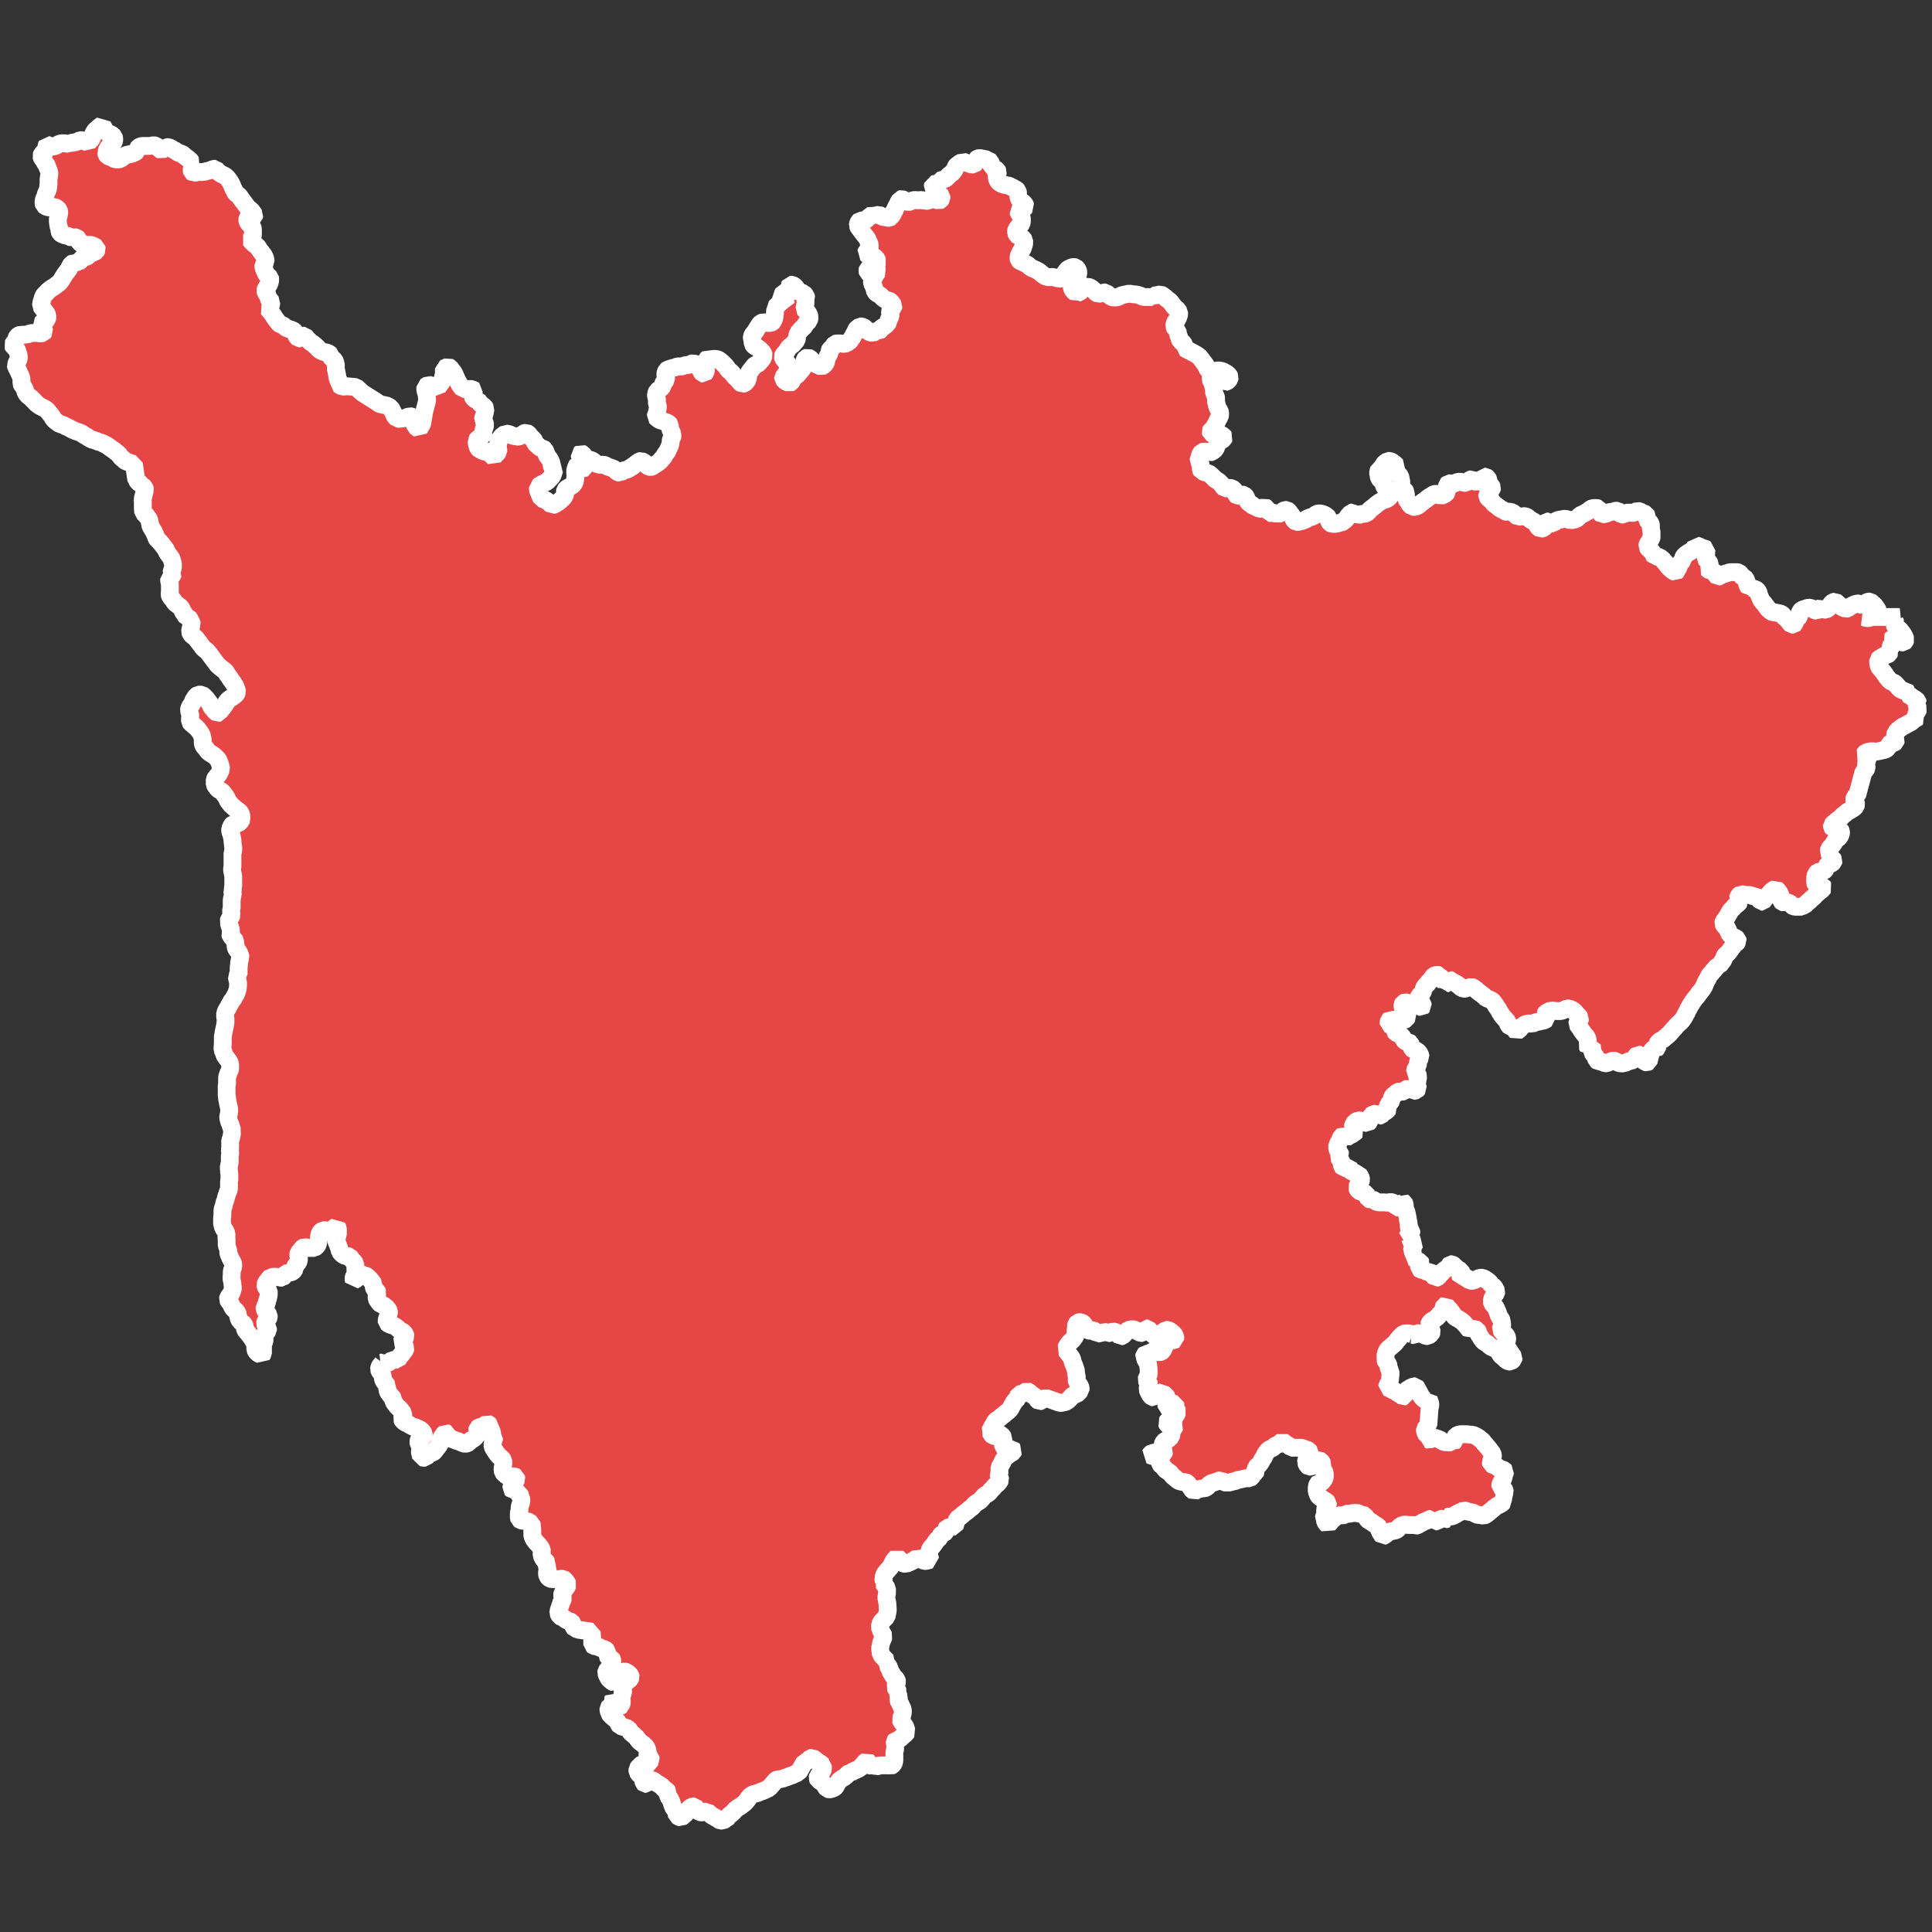 <?xml version="1.0" encoding="utf-8"?>
<!-- Generator: Adobe Illustrator 27.0.0, SVG Export Plug-In . SVG Version: 6.00 Build 0)  -->
<svg version="1.1" id="Layer_1" xmlns="http://www.w3.org/2000/svg" xmlns:xlink="http://www.w3.org/1999/xlink" x="0px" y="0px"
	 viewBox="0 0 500 500" style="enable-background:new 0 0 500 500;" xml:space="preserve">
<rect x="0" y="0" width="500" height="500" fill="#333333" stroke="none"/>
<style type="text/css">
	.st0{fill:#E74646;stroke:#FFFFFF;stroke-width:4.604;stroke-linecap:square;stroke-linejoin:bevel;stroke-miterlimit:3.998;}
</style>
<g transform="matrix(1,0,0,1,18.663,21.774)">
	<path vector-effect="none" class="st0" d="M183.8,56.1l-0.3-0.4v-0.5l0.3-0.4l0.1-0.5l0.2-0.4l0.5-0.1l0.5,0.2l0.4,0.3l0.4-0.1
		v-0.4l-0.1-0.5l-0.1-0.5l-0.1-0.5l0.2-0.4h0.5l0.4,0.2l0.4,0.3l0.3,0.4l0.3,0.4l0.3,0.4l0.4,0.3l0.5,0.1l0.4,0.1l0.3,0.4l0.3,0.3
		l0.1,0.5l-0.2,0.4v0.5v0.5l-0.1,0.5l-0.1,0.5l-0.1,0.5l0.3,0.4l0.4,0.3l0.3,0.4l0.2,0.4l0.2,0.5l-0.1,0.5l-0.1,0.5l-0.3,0.3
		l-0.3,0.3l-0.3,0.3l-0.2,0.5l-0.3,0.3l-0.4,0.3l-0.3,0.4l-0.4,0.3l-0.2,0.4l-0.2,0.4l-0.2,0.5v0.5l-0.1,0.5l-0.3,0.4l-0.3,0.3
		l-0.3,0.4l-0.4,0.3l-0.4,0.3l-0.3,0.3l-0.3,0.4l-0.2,0.5l-0.3,0.3l-0.3,0.3l-0.3,0.3l-0.2,0.5l0.1,0.4l0.3,0.4l0.3,0.4l0.3,0.3
		l0.4,0.3l0.1,0.5v0.5l-0.1,0.5l-0.2,0.5l-0.2,0.4l-0.3,0.4l-0.3,0.4l-0.3,0.4v0.4l0.4,0.4l0.3,0.3l0.5,0.2l0.4,0.2l0.4-0.2l0.3-0.4
		l0.2-0.5l0.2-0.4l0.4-0.3l0.4-0.2l0.3-0.3l0.3-0.4l0.3-0.3l0.3-0.4l0.3-0.3l0.2-0.5l0.2-0.5l0.1-0.4v-0.5l0.1-0.5l0.3-0.4l0.5-0.2
		l0.4,0.2l0.4,0.3l0.3,0.4l0.3,0.4l0.3,0.3l0.4,0.2l0.5,0.2l0.4,0.2l0.5,0.2l0.4-0.2l0.4-0.3l0.3-0.4l0.2-0.5v-0.5l0.2-0.4l0.2-0.5
		l0.3-0.4l0.1-0.4v-0.5l0.2-0.4l0.4-0.3l0.3-0.3l0.2-0.4l0.3-0.4l0.5-0.1h0.5h0.5l0.5,0.1h0.5l0.5-0.1l0.4-0.3l0.4-0.3l0.4-0.3
		l0.1-0.4l0.3-0.4l0.2-0.4l0.2-0.4l0.3-0.4l0.1-0.5l0.3-0.4l0.4-0.3l0.4-0.3h0.4l0.5,0.2l0.4,0.2l0.3,0.4l0.3,0.3l0.4,0.3l0.5,0.2
		l0.5,0.1l0.4-0.2l0.3-0.4h0.4l0.5,0.1l0.4-0.3l0.2-0.4l0.3-0.3l0.7-0.3l0.3-0.4l0.3-0.3l0.3-0.4v-0.5l0.2-0.4l0.3-0.5v-0.4
		l-0.1-0.5l-0.1-0.5l0.2-0.4l0.4-0.2l0.3-0.3l0.1-0.5l-0.3-0.4l-0.3-0.4l-0.3-0.3l-0.4-0.3h-0.5l-0.5-0.2l-0.4-0.3l-0.3-0.3
		l-0.3-0.3l-0.4-0.3l-0.4-0.2l-0.4-0.3l-0.3-0.3l-0.1-0.4l-0.1-0.5l-0.2-0.5l-0.2-0.4l-0.2-0.4v-0.5l0.2-0.5l0.3-0.4l0.2-0.4
		l0.2-0.4l0.3-0.4l0.3-0.4l-0.2-0.4l-0.5-0.2l-0.3,0.4l-0.3,0.3l-0.4,0.3l-0.5,0.1l-0.4-0.3l-0.1-0.4l0.1-0.5L207,47l0.5-0.2
		l0.4-0.2l0.4-0.3l0.2-0.4l-0.2-0.4L208,45l-0.4-0.3l-0.4-0.2l-0.5-0.1l-0.5-0.1l-0.4-0.2l-0.4-0.3l0.2-0.5l0.3-0.3l0.3-0.4l0.2-0.4
		l0.1-0.5l-0.2-0.5l-0.2-0.4l-0.2-0.5l-0.2-0.4l-0.3-0.4L205,39l-0.3-0.4l-0.3-0.4l-0.3-0.4l-0.3-0.4l-0.3-0.4l-0.2-0.4l0.1-0.5
		l0.2-0.5l0.3-0.3h0.5h0.5l0.5-0.1l0.3-0.3l0.3-0.3l0.4-0.3l0.4-0.3l0.4-0.3l0.7,0.4l0.4-0.2l0.5-0.1l0.4,0.2l0.4,0.3l0.4,0.1h0.5
		l0.5,0.2h0.5l0.4-0.2l0.2-0.4l0.3-0.4l0.2-0.5l0.3-0.5l0.2-0.5l0.2-0.4l0.3-0.5l0.2-0.5l0.3-0.5l0.2-0.4l0.4-0.1l0.5,0.2l0.4,0.3
		l0.4,0.2l0.5,0.1l0.5-0.1l0.4-0.3l0.5-0.1h0.5l0.5,0.1l0.5-0.1h0.5l0.5,0.1l0.4,0.2L222,30l0.4-0.3h0.5l0.5,0.2l0.4,0.1l0.5,0.2
		l0.4-0.2l0.3-0.4L225,29l-0.3-0.3l-0.4-0.3l-0.3-0.4l-0.3-0.3l-0.3-0.3L223,27l-0.3-0.4l0.1-0.7l0.5-0.1h0.5l0.4-0.2l0.4-0.3
		l0.2-0.4l0.4-0.2h0.5l0.4-0.3l0.4-0.3l0.3-0.4l0.4-0.3l0.4-0.3l0.3-0.3l0.3-0.4l0.3-0.4l0.1-0.5l0.3-0.4l0.4-0.3l0.4-0.3l0.4-0.2
		l0.4-0.3l0.5,0.2l0.5,0.2l0.5,0.1l0.4,0.2l0.5,0.1h0.5l0.3-0.3l0.1-0.5l0.2-0.5l0.4-0.3l0.4-0.1l0.5,0.1l0.5,0.1l0.5,0.1l0.5,0.1
		h0.3l0.3,0.4l0.3,0.4l0.2,0.4v0.5v0.5L239,22l0.4,0.3l0.2,0.4l-0.1,0.5l-0.2,0.4v0.6l0.1,0.4l0.2,0.5l0.3,0.3l0.4,0.3l0.4,0.2
		l0.5,0.1l0.5,0.2h0.5l0.5,0.2l0.4,0.2l0.4,0.2l0.5,0.3l0.4,0.2l0.3,0.3l0.1,0.5v0.5l0.1,0.5l0.1,0.4l0.2,0.5l0.3,0.3l0.4,0.2
		l0.4,0.3l0.3,0.4l0.2,0.5l-0.3,0.3l-0.4,0.3l-0.5,0.1l-0.4,0.3l-0.3,0.3l0.1,0.5l0.3,0.3l0.3,0.3l0.2,0.5v0.5v0.5l-0.1,0.5
		l-0.3,0.4l-0.4,0.3l-0.3,0.4l-0.3,0.3l-0.1,0.5v0.5l0.2,0.5l0.4,0.3l0.4,0.2l0.4,0.2l0.4,0.3l0.3,0.4v0.5v0.5l-0.2,0.5l-0.1,0.4
		l-0.2,0.5l-0.3,0.3l-0.2,0.5l-0.2,0.4l-0.2,0.4l-0.1,0.6l0.1,0.5l0.3,0.3l0.5,0.2l0.4,0.2l0.4,0.2l0.5,0.2l0.4,0.3l0.3,0.3l0.4,0.3
		l0.4,0.2l0.5,0.2l0.4,0.2l0.4,0.2l0.5,0.3l0.3,0.3l0.4,0.3l0.4,0.3l0.4,0.3l0.5,0.1l0.5,0.1l0.5-0.1h0.5l0.5,0.2l0.5,0.1l0.4,0.2
		l0.5-0.1l0.4-0.1l0.2-0.5l0.2-0.4l0.3-0.4l0.3-0.4l0.3-0.4l0.3-0.3l0.5-0.2l0.4-0.2l0.5-0.1l0.5,0.1l0.3,0.3l0.3,0.4l0.1,0.5v0.5
		l-0.2,0.5l-0.3,0.3l-0.3,0.3l-0.5,0.2l-0.3,0.4l-0.2,0.4l-0.1,0.5l0.2,0.5v0.5l0.2,0.4l0.2,0.4l0.4,0.3l0.4,0.4l0.3-0.2l0.5-0.1
		l0.3-0.3l0.3-0.4l0.3-0.3l0.3-0.3l0.5-0.1l0.5-0.1l0.5,0.2l0.4,0.2l0.3,0.3l0.4,0.3l0.3,0.4l0.4,0.3l0.4,0.2l0.5-0.1l0.5-0.1
		l0.4-0.2h0.5l0.3,0.3l0.4,0.3l0.4,0.3l0.4,0.3l0.4,0.1h0.5h0.5l0.5-0.2l0.4-0.2l0.4-0.2l0.5-0.1l0.5-0.1l0.4-0.1l0.5-0.1l0.5,0.1
		l0.5,0.1h0.6l0.5,0.1l0.4,0.1l0.5,0.2l0.4,0.2l0.5,0.1h0.5h0.5h0.5h0.5l0.2-0.4h0.5l0.5-0.1l0.5-0.1l0.5-0.1l0.4,0.2l0.4,0.3
		l0.4,0.3l0.3,0.3l0.4,0.3l0.4,0.3l0.3,0.3l0.3,0.4l0.3,0.4l0.3,0.4l0.3,0.3l0.4,0.3l0.3,0.4l0.3,0.4v0.5l-0.1,0.5l-0.2,0.5
		l-0.2,0.4l-0.3,0.4l-0.3,0.4l-0.1,0.5l-0.1,0.5l0.2,0.4l0.4,0.3l0.3,0.2v0.5l0.1,0.4l0.1,0.5l0.2,0.5l0.1,0.4l0.2,0.5l0.4,0.3
		l0.3,0.3l0.3,0.4l0.1,0.5l-0.1,0.4L291,70l0.4,0.3l0.4,0.3l0.3,0.4l0.3,0.4l0.3,0.4l0.3,0.4l0.3,0.4l0.2,0.4l0.2,0.5l0.3,0.4
		l0.4,0.2l0.5,0.2l0.5-0.1h0.5l0.5-0.1h0.5l0.5,0.1l0.4,0.1l0.5,0.3l0.4,0.2l0.4,0.3l0.3,0.3l0.2,0.4l-0.1,0.5l-0.3,0.4l-0.4,0.3
		l-0.4,0.1l-0.4-0.3l-0.4-0.3l-0.4-0.2l-0.5-0.2l-0.4-0.2l-0.4-0.3l-0.4-0.2l-0.5,0.1l-0.3,0.3l-0.1,0.5l0.2,0.5l0.2,0.4l0.2,0.4
		l0.1,0.5l0.1,0.5l0.1,0.5v0.5l0.1,0.4l0.2,0.5l0.2,0.4l0.1,0.5l-0.1,0.5l0.1,0.5l0.1,0.4l0.1,0.5l0.2,0.5l0.2,0.4l0.3,0.4l0.1,0.5
		v0.5l-0.1,0.5l-0.3,0.4L296,88l-0.3,0.4l-0.1,0.4l-0.3,0.4l-0.5,0.3l-0.2,0.4l0.1,0.4l0.4,0.2l0.5-0.1h0.5h0.5l0.5,0.2l0.4,0.2
		l0.4,0.2l0.3,0.4l-0.2,0.4l-0.4,0.3l-0.4,0.2l-0.4,0.3l-0.3,0.4l-0.2,0.4l-0.2,0.5l-0.2,0.5l-0.3,0.3l-0.4,0.3l-0.4,0.2l-0.5,0.2
		l-0.4-0.2l-0.5-0.1h-0.6l-0.4,0.1l-0.3,0.4l-0.2,0.4l-0.1,0.5l-0.2,0.4l-0.1,0.6l0.3,0.4l0.2,0.4l0.1,0.5v0.5v0.5l0.2,0.4l0.5,0.1
		l0.4,0.2l0.5,0.1l0.5,0.2l0.4,0.2l0.3,0.4l0.4,0.3l0.3,0.4l0.4,0.3l0.4,0.2l0.4,0.3l0.3,0.3l0.3,0.3l0.3,0.4l0.3,0.4l0.3,0.3h0.4
		l0.5-0.1h0.5l0.5,0.1l0.4,0.3l0.3,0.4l0.1,0.5l0.1,0.4l0.4,0.3h0.4l0.5-0.2l0.4-0.1l0.5,0.1l0.3,0.3l0.3,0.4l0.1,0.5l0.2,0.4
		l0.3,0.4l0.4,0.3l0.4,0.2l0.3,0.3l0.3,0.4h0.5l0.5,0.2l0.4,0.2h0.5l0.4-0.3l0.4-0.2l0.5,0.3l0.2,0.4l0.2,0.4l0.2,0.5h0.4l0.5-0.1
		h0.4l0.4,0.2l0.5,0.3l0.4-0.2l0.4-0.2l0.4-0.3l0.4-0.3l0.4-0.2h0.5l0.4,0.3l0.3,0.4l0.3,0.4l0.3,0.4l0.2,0.4l0.2,0.5l0.3,0.4
		l0.4,0.3h0.5l0.4-0.1l0.5-0.1l0.4-0.2l0.5-0.1l0.4-0.3l0.4-0.2l0.5-0.2l0.4-0.1l0.5-0.2l0.4-0.3l0.4-0.3l0.4-0.1h0.5l0.5,0.1
		l0.5,0.2l0.4,0.2l0.4,0.3l0.3,0.3l0.1,0.5l0.1,0.5l0.3,0.4l0.4,0.2h0.5h0.5l0.5-0.1l0.4-0.2h0.5l0.4-0.2l0.4-0.3l0.3-0.2l0.3-0.4
		l0.3-0.4l0.3-0.4l0.3-0.3l0.3-0.4l0.5-0.1l0.3,0.3l0.4,0.3l0.4,0.3l0.4-0.2l0.5-0.2l0.5-0.1h0.4l0.5-0.1l0.4-0.3l0.3-0.3l0.3-0.4
		l0.4-0.3l0.4-0.3l0.4-0.3l0.3-0.3l0.4-0.3l0.4-0.3l0.5-0.3l0.4-0.2l0.4-0.2l0.5-0.1l0.4-0.2l0.4-0.3l0.3-0.4l0.1-0.4l-0.1-0.5
		l-0.3-0.4l-0.4-0.3l-0.4-0.3l-0.3-0.4l-0.2-0.4l-0.1-0.4l-0.2-0.5l-0.3-0.4l-0.4-0.3l-0.3-0.4l-0.1-0.7l-0.1-0.5v-0.4l0.2-0.5
		l0.4-0.2l0.4-0.3l0.2-0.4l0.2-0.5l0.3-0.3l0.4-0.3l0.4-0.3h0.5l0.5,0.2l0.4,0.3l0.4,0.3l0.3,0.3l0.4,0.3l-0.3,0.6l-0.1,0.4l0.1,0.5
		l0.3,0.4l0.4,0.3l0.3,0.4l0.1,0.4l0.1,0.5l0.1,0.5v0.4v0.5l0.1,0.5l0.3,0.4l0.4,0.2l0.2,0.5l0.1,0.4l0.1,0.5v0.5v0.5l0.3,0.4
		l0.3,0.3l0.1,0.4l0.3,0.4l0.3,0.3l0.3,0.3h0.4h0.5l0.4-0.2l0.5-0.3l0.3-0.3l0.4-0.3l0.4-0.3l0.4-0.3l0.4-0.3l0.4-0.3l0.4-0.3
		l0.4-0.2l0.4-0.3l0.4-0.2l0.5-0.1l0.5,0.1l0.3,0.3l0.4,0.2l0.5-0.2l0.4-0.2l0.4-0.2l0.3-0.4v-0.5v-0.5v-0.5l0.1-0.5l0.3-0.3h0.5
		l0.4,0.2h0.5l0.4-0.3l0.4-0.2l0.5-0.1h0.4l0.5,0.1l0.5,0.2h0.4l0.4-0.3l0.4-0.3l0.4-0.3l0.4-0.1l0.4,0.3l0.4,0.3l0.4,0.2l0.4,0.3
		l0.4-0.3l0.3-0.3l0.3-0.4l0.3-0.3l0.3-0.4h0.4l0.4,0.3l0.2,0.4l0.1,0.5l0.1,0.5l0.3,0.4l0.3,0.3l0.2,0.4l-0.1,0.5l-0.3,0.3
		l-0.3,0.3l-0.3,0.4l-0.3,0.4v0.4l0.3,0.4l0.3,0.3l0.4,0.3l0.3,0.3l0.3,0.4l0.3,0.3l0.4,0.3l0.4,0.3l0.4,0.3l0.3,0.3l0.5,0.2
		l0.4,0.2l0.3,0.3l0.5,0.1l0.4-0.1l0.5,0.1l0.5,0.1l0.4,0.3l0.4,0.3l0.3,0.3l0.4,0.3l0.5-0.1l0.3,0.1l0.6-0.2h0.5l0.4,0.2l0.4,0.3
		l0.4,0.3l0.4,0.3l0.4,0.2l0.4,0.2l0.3,0.4l0.3,0.3l0.2,0.5l0.3,0.3l0.4,0.3l0.5-0.1l0.4-0.2l0.3-0.3l0.1-0.5v-0.5l0.3-0.3h0.5
		l0.3,0.3l0.4,0.2h0.5l0.3-0.3l0.3-0.3l0.4-0.2l0.5-0.2h0.6l0.5-0.2h0.5l0.5,0.1l0.4,0.1l0.5,0.2l0.4-0.1l0.5-0.1l0.5-0.1l0.4-0.3
		l0.3-0.3l0.3-0.4l0.5-0.2l0.4-0.2l0.4-0.2l0.5-0.3l0.4-0.2l0.3-0.3l0.4-0.3l0.4-0.2h0.5h0.6l0.5,0.1l0.2,0.4l0.2,0.4l0.1,0.5
		l0.3,0.3l0.5-0.1l0.4-0.1l0.5-0.1l0.4-0.3l0.5-0.1h0.5l0.4-0.2l0.4-0.1h0.5l0.4,0.3l0.2,0.4l0.4,0.3h0.5l0.4-0.3l0.4-0.2h0.5h0.5
		l0.5,0.1l0.5-0.1l0.4-0.3l0.4-0.2l0.4,0.1l0.5,0.2l0.4,0.3l0.4,0.1l0.5,0.2l0.2,0.4v0.5v0.5l0.3,0.3l0.4,0.3l0.3,0.4l0.1,0.4v0.5
		l-0.1,0.6l0.2,0.4l0.1,0.5l-0.1,0.5l0.1,0.5l-0.1,0.5l-0.3,0.4l-0.2,0.4l-0.3,0.4l-0.2,0.4l-0.1,0.5l0.3,0.4l0.3,0.3l0.4,0.3
		l0.3,0.4l0.3,0.3l0.1,0.5l0.2,0.3h0.4l0.5,0.1l0.4,0.1l0.4,0.3l0.4,0.3l0.3,0.4l0.3,0.3l0.3,0.4l0.3,0.4l0.3,0.4l0.3,0.3l0.3,0.3
		l0.4,0.3l0.4,0.3l0.5,0.2l0.3-0.3l0.1-0.5l0.3-0.4l0.3-0.3v-0.5l0.2-0.5l0.4-0.3l0.3-0.3v-0.5l0.2-0.5l0.3-0.3l0.4-0.3l0.4-0.3
		l0.4-0.2l0.4-0.3l0.4-0.3l0.3-0.3l0.3-0.4l0.2-0.5l0.8,0.3l0.4,0.2l0.7,0.3l0.5,0.1l0.4,0.2l-0.1,0.8v0.5l-0.2,0.4l-0.1,0.6
		l0.3,0.3l0.4,0.4l0.3,0.3l0.2,0.4v0.5l-0.3,0.4l-0.3,0.4l0.3,0.3l0.4,0.2h0.5l0.4,0.1l0.3,0.4l0.2,0.4l0.3,0.4l0.3,0.3l0.5-0.1
		l0.3-0.3l0.4-0.3h0.5l0.5-0.2l0.4-0.1l0.5-0.2h0.4h0.5h0.5h0.5l0.5,0.1l0.3,0.3l0.3,0.5l0.3,0.3l0.5,0.2l0.3,0.4l0.2,0.4l0.1,0.5
		l0.1,0.4l0.2,0.5l0.3,0.5l0.3-0.1l0.5,0.1l0.4,0.2l0.5,0.1l0.4,0.3l0.3,0.4l0.1,0.4l0.1,0.5l0.2,0.4l0.2,0.5l0.2,0.4l0.3,0.4
		l0.3,0.3l0.3,0.4l0.3,0.4l0.3,0.4l0.3,0.4l0.4,0.3l0.3,0.3l0.5,0.2h0.4l0.5,0.1l0.5,0.1l0.5,0.1l0.4,0.2l0.3,0.3l0.3,0.4l0.4,0.3
		l0.3,0.3l0.3,0.3l0.3,0.4l0.3,0.4l0.3,0.3h0.5l0.3-0.3l0.2-0.8l0.1-0.5l0.5-0.1l0.3-0.4l0.1-0.4l0.1-0.5l0.2-0.5l0.3-0.3l0.4-0.2
		l0.5-0.1l0.4-0.2l0.5-0.1h0.4l0.5,0.2l0.4,0.3l0.4,0.2l0.5,0.1l0.3-0.2l0.3-0.4l0.4-0.2l0.4,0.3l0.4,0.2h0.5l0.4-0.2l0.3-0.3
		l0.3-0.4l0.2-0.4l0.3-0.4l0.4-0.3l0.5-0.1l0.4,0.3l0.3,0.3l0.4,0.3l0.3,0.3l0.4,0.3l0.5,0.2l0.4,0.2l0.5-0.1l0.4-0.3l0.4-0.3
		l0.4-0.2l0.4-0.2l0.5-0.2l0.5-0.1h0.4l0.4,0.3l0.5,0.2l0.3-0.2l0.3-0.3l0.4-0.3l0.5-0.2h0.4l0.4,0.3l0.3,0.3l0.4,0.3l0.3,0.4
		l0.3,0.4l0.2,0.4l0.3,0.4l-0.1,0.8h-0.4l-0.5,0.2l-0.4,0.2l-0.4,0.3l-0.4,0.2l-0.5,0.1h-0.4l-0.5-0.2l-0.4-0.1H473l-0.5,0.1
		l-0.4,0.2l-0.4,0.3v0.5l0.3,0.6l-0.3,0.4l0.1,0.5l0.4,0.3l0.4,0.1l0.4,0.3l0.3,0.4l0.3,0.4l0.3,0.4l0.2,0.4l0.2,0.4l0.2,0.5
		l-0.2,0.5l-0.3,0.3h-0.5l-0.4-0.2l-0.4-0.3l-0.4-0.3l-0.4-0.2l-0.5-0.1l-0.4,0.1l-0.3,0.3l0.3,0.4l0.2,0.5l-0.1,0.5l-0.3,0.3
		l-0.4,0.3l-0.4,0.3l0.2,0.4l0.2,0.5l-0.2,0.4l-0.4,0.3l-0.6,0.1l-0.5,0.3l-0.5,0.3l-0.5,0.3l-0.3,0.3v0.3v0.3l0.1,0.8l0.2,0.5
		l0.4,0.5l0.3,0.3l0.3,0.4l0.3,0.4l0.3,0.4l0.2,0.4l0.3,0.3l0.3,0.4l0.3,0.4l0.4,0.2l0.4,0.2l0.5,0.2l0.3,0.3l0.3,0.4l0.3,0.3
		l0.3,0.4l0.4,0.3l0.5,0.2l0.4,0.2h0.5l0.3,0.3l-0.1,0.5l0.4,0.2l0.4,0.2l0.4,0.3l0.4,0.3l0.4,0.2l0.4,0.3l0.3,0.3l0.1,0.4l-0.4,0.3
		l0.1,0.4l0.2,0.5l0.2,0.4l-0.2,0.5l-0.3,0.4v0.5l0.2,0.4l0.3,0.3l-0.5,0.3l-0.4,0.2l-0.4,0.3l-0.3,0.3l-0.4,0.3l-0.4,0.2l-0.4,0.2
		l-0.5,0.3l-0.4,0.2l-0.4,0.2l-0.4,0.3l-0.4,0.3l-0.4,0.3l-0.3,0.4l-0.3,0.3l-0.1,0.5v0.5v0.5l0.2,0.4l-0.1,0.4l-0.4,0.3l-0.4,0.1
		h-0.5l-0.4,0.3l-0.1,0.4l-0.2,0.5l-0.4,0.3l-0.4,0.2l-0.5,0.1l-0.5,0.1l-0.4,0.1l-0.5,0.1l-0.5,0.1l-0.4-0.1l-0.5-0.1l-0.5,0.1
		l-0.5,0.1l-0.5,0.1l-0.3,0.3l-0.3,0.4l0.3,0.3l0.4,0.3l0.3,0.3v0.4l-0.3,0.4l-0.2,0.5l0.1,0.4l0.1,0.3v0.5l-0.2,0.4l-0.3,0.3
		l-0.3,0.3L462,184l-0.4,0.3l-0.3,0.3l-0.1,0.5l0.1,0.5l0.3,0.3l0.1,0.5l-0.1,0.4l-0.3,0.4l-0.4,0.3l-0.4,0.2l-0.4,0.3l-0.5,0.2
		l-0.4,0.3l-0.3,0.3l-0.4,0.3l-0.4,0.3l-0.3,0.4l-0.3,0.3l-0.4,0.2l-0.4,0.3l-0.3,0.3l-0.4,0.3l-0.3,0.3l-0.3,0.3v0.4l0.3,0.4
		l0.5,0.1l0.4,0.1h0.6l0.4,0.2l0.2,0.4v0.5l-0.2,0.5l-0.2,0.4l-0.3,0.3l-0.4,0.3l-0.3,0.3l-0.3,0.4l-0.2,0.4l-0.3,0.4l-0.3,0.4
		l-0.3,0.3l-0.3,0.4l-0.1,0.5l0.2,0.4l0.1,0.5v0.5l0.3,0.3l0.4,0.2l0.3,0.5l-0.1,0.4l-0.3,0.3l-0.4,0.2l-0.5,0.2l-0.4,0.2l-0.3,0.3
		v0.5l-0.3,0.4l-0.3,0.3l-0.5,0.1h-0.5l-0.5,0.1l-0.3,0.3l-0.2,0.4l-0.2,0.5v0.5v0.5l-0.1,0.5l0.2,0.4l0.5,0.2l0.4,0.2h0.5l0.5,0.2
		l0.2,0.3l-0.3,0.4l-0.3,0.3l-0.4,0.3l-0.4,0.3l-0.3,0.3l-0.4,0.3l-0.3,0.4l-0.3,0.3l-0.4,0.3l-0.3,0.3l-0.3,0.3l-0.4,0.3l-0.3,0.3
		l-0.5,0.5l-0.4,0.1l-0.4,0.3H446l-0.5-0.1l-0.4-0.2l-0.3-0.4l-0.4-0.3l-0.4-0.1l-0.5-0.2l-0.5,0.2l-0.4-0.1l-0.3-0.3l-0.1-0.5
		l-0.1-0.5v-0.4l-0.1-0.5l-0.3-0.4l-0.3-0.4l-0.5-0.5l-0.6,0.3l-0.4,0.3l-0.3,0.3l-0.3,0.4l-0.3,0.3l-0.3,0.3l-0.3,0.3l-0.3,0.4
		l-0.3,0.4l-0.3,0.4h-0.4l-0.3-0.4l-0.3-0.3l-0.3-0.4l-0.4-0.2l-0.5-0.1l-0.5-0.1l-0.4-0.2l-0.5-0.1l-0.5,0.1l-0.5-0.1l-0.5-0.1
		l-0.5-0.1l-0.4,0.3l-0.3,0.4l-0.1,0.4l0.3,0.4l0.2,0.4l-0.3,0.4l-0.3,0.3l-0.4,0.3l-0.4,0.3l-0.3,0.4l-0.3,0.3l-0.4,0.4L428,216
		l-0.3,0.3l-0.3,0.4l-0.1,0.5l0.2,0.4l0.3,0.4l0.4,0.3l0.3,0.4l0.1,0.5l0.2,0.4l0.2,0.4l0.4,0.4l0.4,0.2l0.4,0.2l0.4,0.2l0.4,0.3
		l0.1,0.5l-0.3,0.4l-0.4,0.3l-0.4,0.3l-0.2,0.4l-0.3,0.4l-0.3,0.4l-0.3,0.4l-0.3,0.4l-0.3,0.3l-0.4,0.3l-0.3,0.4l-0.1,0.4l-0.1,0.4
		l-0.3,0.4l-0.3,0.4l-0.3,0.4l-0.2,0.3l-0.5,0.1l-0.3,0.4l-0.3,0.3l-0.3,0.4l-0.3,0.3l-0.3,0.4l-0.3,0.3l-0.3,0.4l-0.2,0.4l-0.2,0.4
		l-0.3,0.5l-0.2,0.4l-0.2,0.4l-0.1,0.5l-0.3,0.4l-0.2,0.4l-0.3,0.4l-0.3,0.4l-0.4,0.4l-0.2,0.4l-0.3,0.4l-0.3,0.3l-0.3,0.4l-0.3,0.4
		l-0.3,0.4l-0.2,0.4l-0.3,0.4l-0.2,0.4l-0.2,0.4l-0.3,0.4l-0.1,0.5l-0.3,0.4l-0.2,0.4l-0.2,0.4l-0.3,0.5l-0.1,0.3l-0.4,0.3l-0.3,0.4
		l-0.4,0.3l-0.3,0.3l-0.3,0.3l-0.3,0.4l-0.3,0.3l-0.3,0.3l-0.3,0.4l-0.3,0.3l-0.3,0.4l-0.4,0.3l-0.3,0.3l-0.4,0.3l-0.3,0.3l-0.4,0.3
		l-0.5,0.2l-0.4,0.3l-0.3,0.3l-0.2,0.4l0.1,0.5l-0.1,0.4l-0.4,0.4l-0.4-0.2l-0.4,0.3l-0.3,0.4L408,253l-0.4,0.2l-0.5-0.1l-0.3-0.3
		l-0.3-0.4l-0.3-0.4l-0.2-0.5l-0.3-0.3l-0.5-0.1l-0.3,0.3l-0.3,0.4l-0.2,0.4l-0.3,0.4l-0.5,0.1l-0.4,0.1l-0.5,0.1l-0.4,0.3l-0.5,0.1
		l-0.4,0.1l-0.5,0.1l-0.3-0.1l-0.4-0.1l-0.4-0.2l-0.4-0.3l-0.5-0.1l-0.4,0.1l-0.5,0.2l-0.4,0.2l-0.4,0.2h-0.5l-0.5-0.2l-0.4-0.2
		l-0.5-0.1h-0.4l-0.4-0.3l-0.1-0.4l-0.1-0.5l-0.3-0.4l-0.3-0.3l-0.3-0.4v-0.5v-0.5l-0.1-0.8l-0.4,0.1l-0.6,0.3l-0.3-0.5l0.2-0.4
		l0.1-0.5l-0.1-0.5l-0.1-0.5l-0.3-0.4l-0.3-0.3l-0.3-0.4l-0.3-0.4l-0.3-0.4l-0.2-0.4l-0.3-0.4l-0.3-0.4l-0.3-0.4l0.1-0.5l0.3-0.3
		l0.3-0.3l0.1-0.5l-0.4-0.5l-0.3-0.3l-0.3-0.3l-0.3-0.4l-0.3-0.3l-0.4-0.3l-0.5-0.2l-0.4-0.2h-0.5l-0.4,0.2l-0.4,0.2l-0.5,0.2
		l-0.4,0.1h-0.5h-0.5l-0.5-0.1h-0.5l-0.5-0.1l-0.4,0.2l-0.4,0.2l-0.5,0.3l-0.3,0.4l0.1,0.4l0.3,0.4v0.4l-0.4,0.3l-0.5,0.1l-0.5,0.1
		l-0.4,0.1l-0.5,0.1l-0.5,0.1l-0.4,0.2l-0.4,0.2l-0.5-0.1h-0.5l-0.5,0.1l-0.4,0.1l-0.4,0.3l-0.4,0.3l-0.3,0.3l-0.3,0.4l-0.4,0.3
		l-0.4,0.3l-0.3-0.3l-0.1-0.5l-0.3-0.4h-0.5l-0.5-0.1l-0.3-0.3l-0.2-0.4l-0.1-0.5L370,241l-0.2-0.4l-0.3-0.4l-0.2-0.4l-0.2-0.4
		l-0.3-0.4l-0.3-0.4l-0.2-0.4l-0.3-0.4l-0.3-0.4l-0.4-0.3l-0.4-0.2l-0.5-0.2l-0.4-0.1l-0.4-0.4l-0.3-0.3l-0.4-0.3l-0.4-0.3l-0.4-0.3
		l-0.4-0.3l-0.3-0.3l-0.4-0.3l-0.4-0.3l-0.5-0.2l-1.6,0.5h-0.4l-0.5-0.2l-0.4-0.3l-0.3-0.3l-0.3-0.4l-0.4-0.1l-0.5-0.1l-0.2-0.4
		l-0.2-0.4h-0.5l-0.3,0.3l-0.2,0.5h-0.3l-0.2-0.4l-0.4-0.3l-0.3,0.3l-0.3-0.3l-0.2-0.5L354,231l-0.2-0.4l-0.5-0.1l-0.5,0.1l-0.4,0.2
		l-0.3,0.3l-0.2,0.4l-0.3,0.4l-0.5,0.4l-0.2,0.4l-0.3,0.3l-0.3,0.3l-0.3,0.4l-0.3,0.4v0.5l-0.2,0.4l-0.3,0.4l-0.3,0.3l-0.3,0.4
		l-0.2,0.4l0.1,0.5l0.3,0.4l0.4,0.3l0.3,0.4l0.1,0.5l-0.3,0.3l-0.4-0.1l-0.4-0.3l-0.4-0.3l-0.4,0.1l-0.5,0.2l-0.4-0.1l-0.4-0.3
		l-0.5-0.2l-0.4-0.2l-0.5-0.1l-0.5,0.2l-0.2,0.4v0.5l0.1,0.4l0.3,0.4l0.4,0.3l0.3,0.3l0.4,0.3l0.3,0.5l-0.4,0.3l-0.3,0.4l-0.2,0.4
		l-0.4,0.2h-0.4l-0.6-0.1h-0.5h-0.4h-0.5l-0.5,0.1l-0.5-0.1l-0.3-0.1l-0.3,0.3l-0.1,0.5v0.5l0.4,0.2h0.5l0.4,0.2l0.3,0.5v0.5v0.4
		l0.3,0.4l0.4,0.2l0.5,0.2l0.4,0.3l0.3,0.3l0.3,0.4l0.2,0.5l0.3,0.3l0.4,0.2h0.5l0.4,0.3l0.2,0.5l0.1,0.4l0.2,0.5l0.3,0.3l0.5,0.1
		l0.5,0.2l0.3,0.3l0.3,0.4l0.2,0.4l0.1,0.5l-0.3,0.4l-0.2,0.4l-0.2,0.4v0.5v0.5l-0.3,0.4l-0.3,0.3l-0.1,0.5l-0.1,0.5l0.3,0.3
		l0.4,0.3l0.2,0.5l-0.1,0.4L348,259l0.2,0.4l0.1,0.5l-0.4,0.5l-0.4,0.1l-0.5,0.1l-0.3-0.3l-0.5-0.2l-0.4-0.2l-0.5,0.2l-0.4,0.3
		l-0.4,0.3l-0.4,0.1l-0.5-0.1l-0.5,0.1l-0.4,0.3l-0.3,0.3l-0.4,0.3l-0.3,0.3l-0.2,0.5v0.5l-0.3,0.4l-0.3,0.4l-0.3,0.3l-0.1,0.5
		l0.2,0.5l-0.3,0.4l-0.3,0.3l-0.4,0.2l-0.4,0.2l-0.3,0.4l-0.3,0.3l-0.5,0.1l-0.3-0.3l-0.4-0.3l-0.5,0.1L336,267l-0.1,0.4v0.5
		l-0.1,0.5l-0.5,0.5l-0.5-0.1l-0.4-0.2l-0.6-0.3l-0.5-0.1h-0.5l-0.4,0.2l-0.4,0.2l-0.3,0.5l-0.2,0.4l-0.1,0.5l0.3,0.3l0.3,0.3
		l0.3,0.4l-0.3,0.3l-0.4,0.2L331,272l-0.5,0.1l-0.3,0.3l-0.4,0.2l-0.4-0.3l-0.5-0.2l-0.4,0.3l-0.2,0.4l-0.2,0.5l-0.2,0.4l-0.2,0.4
		l-0.3,0.4v0.5v0.5l0.2,0.5l0.2,0.3l0.3,0.3l0.1,0.4l-0.2,0.4l-0.1,0.5l0.2,0.4l0.3,0.4l0.2,0.5v0.5l0.1,0.4l0.3,0.4h0.5l0.5-0.1
		h0.5l0.2,0.3l0.2,0.5l0.3,0.3l0.5,0.1l0.4,0.2l0.4,0.3l0.5,0.1l0.3,0.4l0.2,0.4l0.1,0.5l-0.1,0.4l-0.2,0.5l-0.3,0.3l-0.3,0.4
		l-0.2,0.4l0.2,0.5l0.3,0.4l0.4,0.2l0.5,0.2l0.4,0.1l0.6,0.3l0.2,0.4l0.2,0.5l0.2,0.4l0.5,0.2l0.5-0.1l0.4,0.2l0.4,0.3l0.4,0.2
		l0.5,0.1h0.5h0.5h0.5l0.5,0.1l0.5-0.1l0.5-0.1l0.5,0.1l0.4,0.2l0.4,0.3l-0.1,0.4l0.2,0.4h0.5l0.3-0.3l0.1-0.6l0.6-0.1l0.3-0.4
		l0.3,0.2l0.2,0.4v0.5v0.5l0.2,0.5l0.2,0.4l0.1,0.4l0.1,0.5l0.1,0.5l0.1,0.5v0.4l0.2,0.5v0.5v0.5l0.1,0.5l0.3,0.3l0.3,0.3v0.5
		l-0.2,0.4l-0.4,0.1l-0.3,0.3l-0.2,0.4h0.5l0.3,0.4l0.1,0.4l0.2,0.4l0.5,0.1l0.4,0.3l-0.2,0.4l-0.3,0.4l-0.2,0.4v0.4l0.2,0.5
		l0.3,0.4l-0.2,0.4l-0.3,0.7l0.5,0.2l0.3,0.3l0.4,0.3l0.4,0.2l0.5,0.2l0.2,0.4l-0.2,0.5l-0.3,0.4v0.4l0.4,0.3l0.5,0.1h0.4l0.4,0.3
		l0.4,0.2l0.5,0.1h0.5l0.4,0.3l0.2,0.4l0.2,0.4l0.3,0.4l0.4-0.1l0.4-0.3l0.3-0.4l0.3-0.3l0.3-0.3l0.3-0.4l0.4-0.3l0.4-0.3l0.4-0.2
		l0.3-0.3l0.1-0.4l0.3-0.3h0.4l0.5,0.3l0.3,0.4l0.4,0.3l0.3,0.3l0.4,0.2l0.4,0.2l0.2,0.5l-0.3,0.4v0.5l0.1,0.5l0.4-0.1l0.4-0.2
		l0.5,0.1l0.4,0.3l0.3,0.3l0.4,0.3h0.5l0.4-0.1l0.5-0.2l0.4-0.2l0.5-0.2l0.4-0.1h0.5l0.4,0.2l0.4,0.2l0.4,0.3l0.4,0.3l0.3,0.3
		l0.3,0.4l0.3,0.3l0.4,0.3l0.3,0.4l0.2,0.4l0.2,0.4l-0.1,0.5l-0.3,0.4l-0.3,0.4l-0.3,0.4l-0.1,0.4l-0.1,0.5l0.1,0.5l0.3,0.4l0.3,0.3
		l0.3,0.4l0.2,0.4l0.2,0.5l0.2,0.4l0.1,0.5l0.2,0.4l0.2,0.4l0.3,0.4l0.2,0.4v0.5l0.1,0.5v0.5l-0.3,0.4l-0.1,0.4l0.3,0.4l0.3,0.4
		l0.4,0.3l0.3,0.3l0.3,0.4l0.1,0.4v0.5l-0.2,0.5l-0.2,0.4l-0.2,0.4l0.2,0.5l0.3,0.3l0.3,0.4l0.3,0.3l0.7,0.3v0.5l0.2,0.5l0.3,0.4
		l-0.1,0.5l-0.3,0.3l-0.4,0.3h-0.5l-0.4-0.2l-0.4-0.3l-0.3-0.3l-0.3-0.3l-0.4-0.3l-0.3-0.3l-0.3-0.5l-0.2-0.4l-0.3-0.3l-0.4-0.3
		l-0.4-0.3l-0.6-0.1l-0.4-0.3l-0.4-0.3l-0.3-0.3l-0.4-0.3l-0.4-0.2l-0.4-0.3l-0.3-0.4l-0.3-0.4l-0.2-0.4l-0.3-0.4l-0.2-0.5l-0.1-0.4
		l-0.2-0.4l-0.5-0.2h-0.5h-0.5l-0.4,0.2l-0.3-0.3l-0.3-0.4l-0.3-0.4l-0.3-0.3l-0.3-0.4l-0.4-0.3l-0.3-0.3l-0.4-0.2l-0.4-0.3
		l-0.5-0.2l-0.4-0.3l-0.3-0.4l-0.2-0.4l-0.3-0.3l-0.2-0.5l-0.4-0.3l-0.3-0.3l-0.3-0.4l-0.3-0.4l-0.4,0.2l-0.2,0.4v0.5l-0.1,0.5
		l-0.3,0.3l-0.4,0.3l-0.3,0.3l-0.3,0.4l-0.3,0.3l-0.4,0.3l-0.4,0.3l-0.4,0.2l-0.4,0.3l-0.3,0.4l-0.2,0.5l0.2,0.4l0.2,0.5l0.3,0.4
		l0.1,0.4l-0.2,0.5l-0.4,0.3l-0.4,0.3h-0.5l-0.4-0.2l-0.4-0.2l-0.5-0.2l-0.4-0.2l-0.5,0.1l-0.4,0.2l-0.4,0.3l-0.6-0.1H347l-0.4-0.2
		l-0.4-0.2h-0.6H345l-0.4,0.1l-0.4,0.3l-0.3,0.3l-0.3,0.3l-0.3,0.4l-0.3,0.3l-0.3,0.4l-0.3,0.4l-0.3,0.3l-0.4,0.3l-0.3,0.3l-0.4,0.3
		l-0.3,0.3l-0.3,0.3l-0.2,0.4l-0.2,0.5l-0.1,0.5v0.7l-0.1,0.3l0.2,0.5l0.3,0.4l0.3,0.4l0.1,0.4v0.5l0.2,0.5l0.3,0.4v0.5v0.5
		l-0.1,0.5v0.5l-0.1,0.5l-0.1,0.4l-0.3,0.4l-0.2,0.4l-0.1,0.5l0.5,0.2l0.4,0.1l0.4,0.3l0.6,0.3l0.3,0.1l0.4,0.3l0.4,0.3l0.4,0.2
		l0.4,0.3l0.4,0.3l0.4-0.1l0.1-0.4l0.1-0.5l0.2-0.5l0.3-0.3l0.3-0.4l0.5-0.1l0.4-0.2l0.4-0.2h0.5l0.3,0.4l0.2,0.4l0.2,0.4l0.3,0.5
		l0.2,0.4l0.2,0.4l0.3,0.4l0.3,0.3l0.4,0.3l0.5,0.1l0.5-0.3l0.2,0.6l0.2,0.5v0.5l-0.1,0.5l-0.1,0.4L351,347l-0.3,0.3l-0.3,0.4
		l-0.3,0.4v0.5l0.2,0.5l0.2,0.4l0.4,0.3l0.1,0.5l-0.1,0.5l0.3,0.1l0.4-0.2l0.4-0.2l0.5-0.2l0.5,0.1l0.4,0.2l0.5,0.1l0.4,0.3l0.3,0.3
		l0.5,0.1l0.5,0.1l0.4,0.2l0.5-0.2l0.5-0.2l0.4,0.2l0.3-0.3l0.1-0.5l0.1-0.5l0.3-0.4l0.4-0.2l0.5-0.2h0.5h0.5h0.4h0.6l0.5,0.1h0.5
		l0.5,0.1l0.4,0.1l0.4,0.3l0.5,0.2l0.3,0.3l0.4,0.3l0.4,0.3l0.2,0.3l0.3,0.4l0.3,0.3l0.3,0.4l0.3,0.3l0.3,0.4l0.3,0.4l0.3,0.4
		l0.3,0.4l0.1,0.4v0.5l-0.2,0.4l-0.2,0.5l-0.2,0.4l0.1,0.5l0.4,0.2l0.5,0.2l0.4,0.1l0.4,0.3l0.3,0.3l0.4,0.2l0.5,0.1l0.5,0.2
		l0.3,0.3l-0.1,0.4l-0.2,0.5l-0.1,0.5l-0.1,0.4l-0.2,0.5l-0.2,0.4l-0.3,0.4l-0.1,0.5v0.4l0.4,0.3l0.5,0.2l0.2,0.4l0.1,0.5l-0.2,0.4
		l0.1,0.5l-0.3,0.4l-0.3,0.3l0.2,0.4l0.1,0.5l-0.3,0.3l-0.4,0.3l-0.4,0.2l-0.5,0.2l-0.4,0.3l-0.4,0.3l-0.3,0.3l-0.4,0.3l-0.4,0.3
		l-0.3,0.3l-0.4,0.3l-0.4,0.3l-0.5,0.2l-0.5-0.1l-0.4-0.1h-0.5l-0.5-0.1l-0.4-0.3l-0.4-0.2l-0.5-0.1l-0.5-0.1l-0.5-0.1l-0.4-0.2
		l-0.5-0.1l-0.4,0.2l-0.4,0.2l-0.5,0.2l-0.4,0.2l-0.4,0.3l-0.4,0.2l-0.4,0.2l-0.5,0.1h-0.5l-0.5,0.1l0.1,0.5l-0.7,0.2l-0.3-0.3
		l-0.5,0.1l-0.4,0.2l-0.5,0.2l-0.4,0.2l-0.7,0.2l-0.2-0.4l-0.2-0.5l-0.4,0.1l-0.5,0.2l-0.4,0.2l-0.4,0.2l-0.5,0.1l-0.4,0.3l-0.4,0.2
		l-0.4,0.2l-0.4,0.3l-0.5,0.1l-0.4-0.2h-0.5h-0.6h-0.5l-0.5-0.1h-0.4l-0.5,0.1l-0.4,0.2l-0.4,0.3l-0.3,0.4l-0.3,0.3l-0.4,0.2
		l-0.5,0.1l-0.5,0.1h-0.4l-0.5,0.3l-0.3,0.3l-0.4,0.3l-0.4,0.3l-0.3,0.1l-0.3-0.4l-0.2-0.4l-0.3-0.4l-0.1-0.5v-0.5l-0.3-0.3
		l-0.4-0.3l-0.4-0.2l-0.4-0.3l-0.3-0.2l-0.4-0.3l-0.5-0.2l-0.3-0.3l-0.3-0.4l-0.3-0.4l-0.4-0.3l-0.5-0.4l-0.5,0.1l-0.4-0.2l-0.5-0.2
		l-0.5,0.1h-0.4l-0.5,0.1l-0.5,0.1h-0.4h-0.5l-0.4,0.3l-0.5,0.2l-0.4-0.1h-0.6l-0.4,0.3l-0.4,0.2l-0.3,0.3l-0.4,0.3l-0.3,0.3
		l-0.3,0.4l-0.3,0.3l-0.3,0.4l-0.5-0.5l-0.2-0.4l-0.1-0.4l-0.3-0.4l0.1-0.4l0.2-0.5l0.1-0.5v-0.5l-0.1-0.5l0.2-0.4l0.3-0.3l0.3-0.4
		v-0.5l-0.3-0.3l-0.4-0.3l-0.4-0.2l-0.4-0.3l-0.4-0.3l-0.4-0.3l-0.3-0.4l-0.1-0.4l-0.2-0.5v-0.5v-0.5l0.1-0.5l0.1-0.4l0.3-0.3h0.5
		l0.4-0.3l0.3-0.4l0.3-0.4l0.1-0.5v-0.5v-0.5l-0.2-0.4l-0.3-0.4l-0.2-0.5v-0.5l0.1-0.5l-0.2-0.4l-0.3-0.4l-0.4-0.2l-0.5,0.1
		l-0.3,0.3l-0.3,0.4l-0.3,0.4l-0.3,0.3l-0.4,0.2h-0.5l-0.4-0.3l-0.2-0.4l-0.2-0.4l0.1-0.5l0.1-0.5l0.2-0.4l0.3-0.4l0.3-0.4v-0.5
		l-0.3-0.4l-0.4-0.2l-0.5-0.1l-0.4-0.2l-0.5-0.2H316h-0.5l-0.3-0.3l-0.4-0.3l-0.4-0.2l-0.4-0.3l-0.4-0.3l-0.4-0.3l-0.4,0.3l-0.3,0.3
		l-0.4,0.3l-0.5,0.1l-0.4,0.3l-0.3,0.3l-0.4,0.3l-0.4,0.1l-0.4,0.2l-0.3,0.3l-0.3,0.4l-0.3,0.4l-0.2,0.5l-0.2,0.4l-0.3,0.4l-0.2,0.3
		l-0.2,0.5l-0.3,0.4l-0.3,0.4l-0.4,0.3l-0.3,0.3l-0.1,0.5l0.1,0.4l-0.2,0.4l-0.4,0.3l-0.4,0.3v0.3l-0.2,0.3l-0.4,0.3h-0.5h-0.5
		l-0.5,0.1l-0.4,0.1l-0.5,0.1l-0.5,0.1l-0.4,0.1l-0.4,0.2l-0.5,0.1l-0.5,0.1l-0.4,0.2H298l-0.3-0.3l-0.4-0.3l-0.5,0.1l-0.4,0.2
		l-0.4,0.1l-0.5,0.2l-0.5,0.1l-0.4,0.2l-0.4,0.3l-0.3,0.4l-0.3,0.3l-0.5,0.2h-0.5l-0.5,0.1l-0.4,0.1l-0.5,0.1l-0.4,0.3l-0.4,0.2
		l-0.4-0.3l-0.3-0.3l-0.2-0.5l-0.3-0.3l-0.3-0.4l-0.3-0.4l-0.4-0.2h-0.6l-0.5-0.1l-0.4-0.1l-0.5-0.2l-0.3-0.3l-0.4-0.3l-0.3-0.3
		l-0.6-0.4l-0.2-0.5l-0.4-0.3l-0.4-0.3l-0.4-0.2l-0.3-0.3l-0.3-0.4l-0.3-0.4l-0.4-0.2l-0.3-0.4l-0.1-0.5l0.1-0.3v-0.5l-0.3-0.3
		l-0.8-0.3h-0.3l-0.3-0.1l-0.5-0.1l-0.5-0.2l0.2-0.3l0.4-0.3h0.4l0.5-0.1h0.5l0.4,0.3l0.3,0.3l0.5,0.1l0.4-0.3l0.1-0.5l-0.2-0.4
		l-0.3-0.4v-0.5l0.1-0.4l0.1-0.5l0.2-0.4l0.4-0.3l0.4-0.2l0.4-0.2l0.4-0.4l0.3-0.3l0.1-0.5v-0.5l0.2-0.5l0.2-0.4l0.3-0.4l0.2-0.4
		l-0.3-0.4h-0.4l-0.5,0.2h-0.5l-0.3-0.3l-0.2-0.4l0.3-0.4l0.4-0.3l0.4-0.2l0.5-0.1l0.2-0.3l0.4-0.3l0.3-0.3l0.2-0.5l0.2-0.4
		l-0.2-0.4l-0.4-0.2l-0.1-0.5l0.2-0.4l-0.1-0.5l-0.4-0.1l-0.5,0.1l-0.4,0.3l-0.3,0.4l-0.3,0.3l-0.4-0.2v-0.5l0.1-0.5l0.1-0.5v-0.5
		v-0.5l-0.3-0.4l-0.3-0.3l-0.4-0.3l-0.3-0.4l-0.7,0.2l-0.4,0.2l-0.4,0.3l-0.3,0.4l-0.3,0.3l-0.5-0.1l-0.3-0.3l-0.3-0.4l-0.2-0.4
		l-0.2-0.4l-0.2-0.5l0.1-0.5l0.1-0.4l0.2-0.5l-0.1-0.4l-0.4-0.3l-0.2-0.4l0.1-0.3l0.2-0.4l0.2-0.4l0.2-0.5l-0.1-0.5v-0.8l-0.1-0.4
		v-0.6l-0.1-0.4l-0.3-0.4l-0.3-0.4l-0.1-0.4l-0.3-0.4l0.1-0.5l0.3-0.3h0.4l0.5-0.1l0.4-0.2l0.5-0.3l0.4-0.2l0.4,0.1l0.5,0.2l0.5,0.1
		l0.4-0.1l0.4-0.3l0.2-0.4l0.2-0.4l0.2-0.5l0.2-0.4l0.3-0.3l0.4-0.3l0.4-0.2l0.5-0.2h0.5l0.4-0.2v-0.5l-0.1-0.5l-0.3-0.4l-0.3-0.3
		l-0.4-0.3l-0.4-0.3l-0.4-0.2h-0.5l-0.4,0.3l-0.4,0.3l-0.3,0.4l-0.3,0.3l-0.3,0.3l-0.5,0.1h-0.5l-0.4-0.3l-0.4-0.3l-0.3-0.4
		l-0.3-0.4l-0.3-0.3l-0.3-0.4h-0.4l-0.3,0.4l-0.2,0.4l-0.5,0.4h-0.4l-0.5-0.2l-0.4-0.2l-0.4-0.3l-0.4-0.2l-0.5-0.1l-0.5,0.1
		l-0.5,0.1l-0.4,0.3l-0.3,0.3l-0.3,0.4l-0.3,0.3l-0.3,0.3l-0.5,0.1l-0.3-0.3l-0.4-0.4l-0.3-0.3l-0.4-0.2l-0.5-0.1l-0.5,0.2l-0.4,0.2
		l-0.5,0.1l-0.4-0.3l-0.5-0.1l-0.4,0.2l-0.5,0.1l-0.4,0.1l-0.5,0.1l-0.3-0.3l-0.3-0.4l-0.4-0.2h-0.5l-0.5,0.1h-0.5l-0.3-0.3
		l-0.3-0.4l-0.1-0.5l-0.2-0.4l-0.3-0.3l-0.5-0.3h-0.4l-0.5,0.1l-0.3,0.4l-0.1,0.5v0.5l-0.1,0.5v0.5l0.1,0.4l-0.1,0.5l-0.2,0.4
		l-0.3,0.4l-0.3,0.4l-0.3,0.3l-0.4,0.3l-0.3,0.4l-0.3,0.4l-0.2,0.4l-0.2,0.4l-0.2,0.3l0.3,0.3l0.3,0.4l0.3,0.4l0.3,0.4l0.3,0.4
		l0.3,0.5l0.1,0.5l0.1,0.5l0.2,0.4l0.2,0.4l0.1,0.5l0.2,0.4l0.1,0.5v0.5l0.1,0.4l0.1,0.5v0.5v0.5v0.5l0.3,0.3l0.3,0.3l0.3,0.4
		l0.1,0.5v0.5l-0.3,0.3l-0.3,0.4l-0.4,0.3l-0.4,0.1l-0.5,0.2l-0.4,0.3l-0.3,0.4l-0.3,0.3l-0.3,0.3l-0.4,0.3l-0.4,0.2l-0.5,0.1
		l-0.5,0.1h-0.4L252,340l-0.5,0.2l-0.4,0.3l-0.3,0.3l-0.5,0.1l-0.4-0.3l-0.3-0.4l-0.3-0.4l-0.3-0.3l-0.4-0.2l-0.4-0.3l-0.3-0.3
		l-0.4-0.3l-0.4-0.2l-0.4,0.2l-0.3,0.4l-0.5,0.1l-0.5,0.1l-0.4,0.1l-0.2,0.5l-0.1,0.5l-0.3,0.3l-0.3,0.3l-0.3,0.3l-0.2,0.4l-0.3,0.5
		l-0.2,0.4l-0.2,0.4l-0.3,0.4l-0.3,0.3l-0.4,0.3l-0.4,0.3l-0.3,0.3l-0.4,0.3l-0.4,0.3l-0.3,0.3l-0.4,0.3l-0.4,0.2l-0.3,0.3l-0.3,0.4
		l-0.2,0.5l-0.3,0.4l-0.2,0.4l-0.2,0.4l-0.3,0.6l0.3,0.4l0.2,0.4l0.3,0.3l0.5,0.1l0.4-0.2l0.5-0.2l0.4-0.1l0.4,0.2l0.3,0.4l0.3,0.4
		l-0.1,0.5l-0.1,0.5l-0.1,0.5l0.2,0.5l0.2,0.4l0.3,0.4l0.4,0.2l0.5-0.1h0.5h0.5l0.3,0.3l-0.2,0.4l-0.4,0.3l-0.5,0.2l-0.3,0.3
		l-0.4,0.3l-0.4,0.3l-0.3,0.4l-0.3,0.4l-0.1,0.4L240,358v0.5v0.5v0.5l-0.2,0.5v0.3l0.3,0.4l0.1,0.5l-0.2,0.4l-0.3,0.4l-0.3,0.3
		l-0.4,0.3l-0.3,0.3l-0.3,0.4l-0.3,0.3l-0.3,0.3l-0.3,0.4l-0.3,0.3l-0.4,0.3l-0.4,0.2l-0.4,0.3l-0.3,0.4l-0.3,0.3l-0.3,0.4l-0.4,0.3
		l-0.4,0.2l-0.4,0.3l-0.4,0.3l-0.3,0.4l-0.3,0.3l-0.4,0.3l-0.4,0.3l-0.3,0.3l-0.4,0.3l-0.4,0.3l-0.4,0.3l-0.3,0.3l-1.3,1l-0.6,1.9
		l-1,0.1l-1,0.2l-0.2,0.3v0.4l-0.3,0.5l-0.2,0.2l-0.6,0.2l-0.4,0.5l-0.2,0.5l-0.7,0.6l-0.9,1.3l-0.8,0.9l-0.2,0.6l-0.1,1.1l0.3,1.2
		l-0.7,0.2l-0.5,0.1h-0.4l-0.4-0.2l-0.5-0.2l-0.4-0.2l-0.5-0.2l-0.4,0.3l-0.4,0.3l-0.4,0.2l-0.4,0.2l-0.4,0.2l-0.5,0.2l-0.4,0.2
		l-0.5-0.1l-0.5-0.2l-0.3-0.3l-0.3-0.4l-0.3-0.4l-0.4-0.4l-0.3,0.3l-0.3,0.3l-0.3,0.4l-0.2,0.4l-0.2,0.4l-0.2,0.5l-0.3,0.4l-0.3,0.3
		l-0.3,0.4l-0.3,0.3l-0.3,0.4l-0.3,0.4l-0.1,0.4l-0.2,0.5l0.1,0.5l0.1,0.5l-0.2,0.3l1,1.4v1.2l-0.2,1.2l0.3,1.5l0.1,1.8l-0.3,1.6
		l-1.5,1.5l-0.3,1.2l0.4,1.1l0.7,1.3l-0.7,1.6l-0.3,1.5l0.2,1.6l0.7,0.8l0.9,0.9l-0.3,0.7l0.6,0.5l0.2,0.4l0.2,0.5l0.1,0.4l0.2,0.4
		l0.3,0.4l0.2,0.5l0.3,0.3l0.4,0.4l0.3,0.4l0.1,0.4l-0.1,0.5l-0.2,0.4l-0.2,0.5l0.3,0.6l0.3,0.3l0.2,0.4l-0.2,0.5l0.2,0.4l0.2,0.4
		l-0.1,0.6v0.3l0.1,0.5l0.3,0.3l0.2,0.5l0.2,0.4l0.2,0.4l0.1,0.5v0.5l-0.1,0.5l-0.1,0.4l-0.2,0.5l-0.2,0.4l0.2,0.5l0.3,0.4l0.3,0.4
		l0.3,0.4l0.2,0.4l0.1,0.5l0.3,0.6l-0.3,0.4l-0.3,0.3l-0.4,0.3l-0.3,0.3l-0.3,0.3l-0.4,0.3l-0.4,0.2h-0.5l-0.3,0.4v0.5l0.1,0.4v0.5
		v0.6l-0.1,0.4l-0.1,0.6v0.4v0.6v0.5v0.5l-0.1,0.5l-0.2,0.4l-0.3,0.3l-0.4,0.2l-0.5-0.2H209l-0.5,0.2l-0.4,0.1l-0.4-0.2l-0.4-0.2
		l-0.5,0.2l-0.5-0.1l-0.3-0.3v-0.6l-0.3-0.3l-0.4,0.3l-0.3,0.3l-0.3,0.4l-0.3,0.3l-0.3,0.4l-0.4,0.3l-0.4,0.2l-0.4,0.2l-0.5,0.2
		l-0.4,0.2l-0.4,0.3h-0.4l-0.4,0.3l-0.3,0.3l-0.3,0.3l-0.4,0.3l-0.4,0.2l-0.4,0.3l-0.4,0.3l-0.3,0.4l-0.3,0.4l-0.2,0.4l-0.2,0.4
		l-0.3,0.3l-0.5,0.2l-0.4,0.2h-0.5l-0.5-0.1l-0.3-0.4l-0.2-0.4l-0.3-0.4l-0.3-0.3l-0.4-0.3l-0.4-0.3l-0.4-0.2l-0.2-0.5l0.1-0.5
		l0.3-0.3l0.3-0.3l0.3-0.4l0.3-0.4l0.1-0.4v-0.5v-0.5l-0.4-0.3l-0.3-0.3l-0.5-0.2l-0.3-0.3l-0.4-0.3l-0.4-0.3l-0.4-0.3l-0.5,0.1
		l-0.3,0.3l-0.3,0.3l-0.3,0.3l-0.7,0.2L188,437l-0.4,0.1l-0.5,0.2l-0.4,0.2l-0.4,0.2l-0.5,0.1l-0.4,0.2l-0.5,0.2l-0.4,0.1l-0.5,0.2
		l-0.4,0.1l-0.5,0.1h-0.5l-0.4,0.2l-0.3,0.3l-0.3,0.4l-0.3,0.3l-0.3,0.4l-0.3,0.3l-0.3,0.4l-0.5,0.2l-0.4,0.2l-0.4,0.2l-0.5,0.2
		l-0.4,0.1l-0.4,0.2l-0.5,0.2l-0.4,0.1l-0.5,0.1l-0.4,0.2l-0.4,0.3l-0.4,0.3l-0.3,0.6l-0.3,0.3l-0.3,0.4l-0.3,0.3l-0.4,0.3l-0.4,0.3
		l-0.4,0.3l-0.4,0.2l-0.4,0.3l-0.4,0.3l-0.3,0.4l-0.3,0.3l-0.3,0.3l-0.4,0.3l-0.4,0.3l-0.3,0.4l-0.3,0.5l-0.6,0.1l-0.4,0.2h-0.5
		l-0.4-0.2l-0.4-0.3l-0.4-0.2l-0.4-0.3l-0.5-0.2l-0.4-0.3l-0.3-0.3l-0.4-0.3l-0.3-0.3l-0.5,0.1l-0.4,0.1l-0.5,0.1l-0.5-0.1l-0.4-0.3
		l-0.3-0.4l-0.3-0.4l-0.3-0.4h-0.4l-0.5,0.2l-0.4,0.3l-0.3,0.4l-0.3,0.3l-0.2,0.4l-0.3,0.4l-0.4,0.3l-0.3,0.3l-0.4,0.3l-0.4-0.1
		l-0.7-0.4l-0.1-0.5l-0.1-0.5l-0.2-0.4l-0.3-0.4l-0.3-0.4l-0.1-0.5l-0.2-0.4l-0.1-0.5l-0.2-0.4l-0.2-0.4l-0.3-0.4l-0.3-0.3v-0.5
		l0.1-0.5l-0.3-0.4l-0.4-0.2l-0.4-0.3l-0.3-0.4l-0.3-0.3l-0.4-0.2l-0.4-0.3l-0.4-0.2l-0.4-0.3l-0.4-0.3l-0.4-0.2h-0.5l-0.4,0.3
		l-0.3,0.4l-0.3,0.3h-0.4l-0.3-0.3l-0.1-0.5l-0.1-0.5l-0.1-0.4l-0.3-0.4l-0.4-0.2l-0.3-0.4l-0.3-0.4V436l0.3-0.4l0.3-0.3l0.3-0.3
		l0.4-0.3h0.5l0.4,0.2l0.4,0.2l0.5-0.1v-0.5l0.1-0.4l0.3-0.4l-0.1-0.5l-0.3-0.3l-0.5-0.2l-0.1-0.4l0.2-0.5l-0.1-0.5l-0.1-0.4
		l-0.2-0.5l-0.3-0.3l-0.3-0.3l-0.4-0.3l-0.4-0.3l-0.4-0.3l-0.3-0.4l-0.3-0.4l-0.3-0.4l-0.4-0.3l-0.3-0.3l-0.4-0.3l-0.3-0.3l-0.2-0.4
		l-0.3-0.4l-0.4-0.2l-0.4-0.3h-0.5l-0.5-0.2l-0.4-0.1l-0.3-0.4l-0.2-0.5l-0.3-0.4l-0.3-0.3l-0.3-0.3l-0.4-0.3l-0.3-0.3l-0.4-0.3
		l-0.2-0.4l-0.2-0.5l-0.1-0.4v-0.5l0.3-0.4l0.4-0.2l0.2-0.4l-0.3-0.4l0.3-0.3l0.4,0.2l0.4,0.3l0.3,0.4l0.4,0.3l0.5,0.1l0.4-0.3
		l0.1-0.5l0.1-0.4l-0.1-0.5v-0.5l0.1-0.5l0.1-0.5l0.2-0.5v-0.4l-0.2-0.5l-0.2-0.4l0.2-0.4l0.4-0.2l0.3-0.4l0.3-0.3l0.3-0.4l0.4-0.2
		l0.3-0.3l0.2-0.4l-0.1-0.4l-0.3-0.4l-0.4-0.3l-0.4-0.3l-0.4-0.1l-0.5,0.1l-0.3,0.4l-0.1,0.4l0.2,0.5l0.2,0.4l-0.2,0.5h-0.4
		l-0.4-0.3l-0.4-0.2l-0.3,0.3l-0.2,0.5l-0.3,0.3l-0.5-0.2l-0.3-0.3l-0.4-0.3l-0.3-0.4l-0.2-0.4l-0.2-0.4l-0.2-0.5l0.1-0.5l0.3-0.4
		l0.3-0.3l0.2-0.5l0.2-0.4l0.3-0.4l0.2-0.4v-0.5l-0.2-0.4l-0.5-0.2l-0.4-0.2l-0.3-0.4l0.1-0.5v-0.5l-0.3-0.3l-0.4-0.3l-0.5-0.1
		l-0.5-0.1l-0.4-0.3l-0.4-0.3l-0.5,0.1l-0.5-0.1l-0.4-0.3V402l-0.1-0.5v-0.5v-0.5L131,400l-0.4-0.2l-0.5-0.1l-0.3-0.4l-0.2-0.5
		l-0.1-0.4l-0.3-0.4l-0.4-0.2l-0.5-0.1l-0.4-0.2l-0.4-0.3l-0.3-0.3l-0.5-0.1l-0.4-0.3l-0.3-0.4l-0.2-0.4l0.1-0.6l0.1-0.4l0.2-0.5
		l0.1-0.4l0.2-0.5l0.1-0.5l0.3-0.4l0.1-0.5l-0.1-0.4l-0.1-0.5l0.1-0.5l0.3-0.4l0.2-0.4l0.3-0.4l0.3-0.4l0.3-0.6l-0.2-0.4l-0.3-0.4
		l-0.3-0.4l-0.4-0.3h-0.5l-0.5,0.1h-0.5h-0.5h-0.5h-0.5l-0.4-0.1l-0.4-0.3l-0.3-0.4l-0.1-0.5v-0.5l0.1-0.5l0.1-0.5l-0.2-0.4
		l-0.1-0.5l0.1-0.5l-0.3-0.4l-0.4-0.3l-0.3-0.4l-0.2-0.4l-0.2-0.5v-0.5l0.1-0.5l-0.1-0.5l-0.2-0.4l-0.3-0.4l-0.3-0.4l-0.3-0.3
		l-0.3-0.3l-0.3-0.4l-0.3-0.4l-0.2-0.4l-0.2-0.5V374l-0.1-0.5v-0.5l-0.1-0.5L118,372l-0.4-0.3l-0.5,0.1h-0.5l-0.5-0.1l-0.4-0.3
		l-0.1-0.4v-0.5v-0.6l0.1-0.5l0.1-0.5v-0.5l0.1-0.5l0.2-0.5l0.1-0.4l0.1-0.5l-0.1-0.5l-0.2-0.4l-0.1-0.5l-0.1-0.4l-0.5-0.2l-0.4-0.2
		l-0.1-0.5h-0.5h-0.4l-0.3-0.3l0.1-0.5l0.2-0.4l0.3-0.4l0.3-0.4l0.3-0.4l0.2-0.4l-0.1-0.5l-0.4-0.2h-0.5l-0.5,0.2l-0.5-0.1l-0.5-0.2
		l-0.3-0.3l-0.4-0.3l-0.3-0.4l-0.1-0.5v-0.5l0.1-0.5l0.1-0.5v-0.5v-0.5l-0.3-0.4l-0.3-0.3l-0.4-0.3l-0.3-0.3l-0.3-0.4l-0.3-0.4
		L109,353l-0.2-0.5v-0.5l0.1-0.5l0.1-0.5l0.2-0.5l0.1-0.4l-0.4-0.3l-0.2-0.4v-0.5l-0.2-0.4l-0.2-0.5l-0.2-0.4v-0.5l-0.3-0.3
		l-0.4-0.2l-0.4,0.3l-0.4,0.3l-0.4,0.2l-0.5,0.1l-0.4,0.1l-0.4,0.3l-0.1,0.5l0.2,0.4v0.5l-0.3,0.4l-0.3,0.4l-0.3,0.3l-0.4,0.3
		l-0.4,0.2l-0.4,0.3l-0.3,0.4l-0.4,0.2l-0.5,0.1l-0.4-0.1l-0.5-0.2l-0.4-0.2l-0.5-0.2l-0.5-0.1l-0.4-0.2l-0.5-0.2l-0.5-0.1l-0.4-0.1
		l-0.3-0.4l-0.1-0.4l-0.1-0.5l-0.5-0.2l-0.3,0.3l-0.3,0.4l-0.3,0.4l-0.2,0.4l-0.2,0.5v0.5l-0.2,0.5l-0.2,0.4l-0.3,0.3l-0.3,0.4
		l-0.3,0.4l-0.3,0.4l-0.4,0.3l-0.4,0.1l-0.5,0.1l-0.4,0.3l-0.2,0.4l-0.3,0.4h-0.4l-0.8-0.1l-0.1-0.7l-0.2-0.4v-0.5l0.1-0.6v-0.5
		l-0.1-0.4l-0.3-0.4l-0.1-0.5l0.1-0.5l0.2-0.4h0.5l0.5-0.2l0.1-0.5v-0.5l-0.2-0.4l-0.3-0.4l-0.4-0.3l-0.4-0.2l-0.4-0.2l-0.5-0.2
		l-0.5-0.1l-0.4-0.2l-0.4-0.2l-0.4-0.3l-0.5-0.2l-0.4-0.2l-0.4-0.3l-0.3-0.3l-0.2-0.4l0.2-0.5l0.2-0.4V344l-0.3-0.4l-0.3-0.4
		l-0.3-0.4l-0.4-0.3l-0.3-0.3l-0.3-0.4l-0.3-0.4l-0.3-0.4l-0.1-0.5v-0.3l-0.3-0.4l-0.3-0.3l-0.3-0.4l-0.3-0.4l-0.2-0.4l-0.1-0.5
		l-0.1-0.5l0.1-0.4l-0.3-0.4l-0.3-0.4l-0.3-0.4l-0.2-0.4l-0.1-0.5v-0.5l-0.2-0.4l-0.3-0.4l-0.3-0.4l-0.2-0.5l0.1-0.5l0.2-0.4
		l0.3-0.4l0.3-0.4H80l0.5-0.1l0.4-0.2l0.3,0.4h0.4l0.4-0.2l0.4-0.3l0.4-0.3h0.5l0.5-0.1h0.5L85,329l0.3-0.3l0.3-0.4l0.3-0.4l0.3-0.4
		l0.1-0.4l-0.2-0.4l-0.3-0.4l-0.3-0.4l-0.3-0.3l0.2-0.4l0.3-0.3l0.4-0.4l0.2-0.4l-0.1-0.5l-0.3-0.4l-0.3-0.3l-0.4-0.2l-0.5-0.2
		l-0.3-0.4l-0.4-0.3l-0.4-0.3l-0.4-0.2l-0.5-0.1l-0.5-0.2l-0.4-0.2l-0.4-0.3v-0.5l0.1-0.5l0.2-0.5l0.1-0.5l0.2-0.4v-0.5l-0.2-0.4
		l-0.3-0.4l-0.3-0.3l-0.4-0.3l-0.4-0.3l-0.5-0.1l-0.3-0.3l-0.3-0.4l-0.3-0.4l-0.2-0.4v-0.5l0.1-0.5l0.2-0.5l-0.2-0.4l-0.4-0.3
		l-0.3-0.3l-0.2-0.7l0.1-0.5l-0.3-0.4l-0.3-0.4l-0.3-0.4l-0.3-0.3l-0.3-0.3l-0.4-0.3l-0.4-0.3h-0.5h-0.5l-0.5,0.2l-0.3,0.3l-0.3,0.4
		l-0.4,0.3l-0.4,0.2l-0.1-0.4l0.1-0.5l0.2-0.4l0.2-0.5l0.1-0.5l-0.1-0.5v-0.5v-0.5v-0.5l-0.3-0.4l-0.3-0.4l-0.4-0.3l-0.2-0.4
		l-0.3-0.4l-0.5-0.1h-0.5l-0.5-0.2l-0.4-0.3l-0.3-0.3l-0.3-0.4l-0.1-0.4l-0.1-0.5l-0.2-0.4l-0.1-0.5l-0.3-0.4l-0.1-0.5l0.1-0.5v-0.5
		l0.2-0.5l0.1-0.5v-0.5v-0.5l-0.1-0.4l-0.2-0.5l-0.4,0.3l-0.4,0.3l-0.4,0.3l-0.4,0.3h-0.5h-0.5l-0.5-0.1h-0.5l-0.4,0.3l-0.3,0.3
		l-0.2,0.5l-0.1,0.5v0.5l-0.1,0.5l-0.1,0.5l-0.1,0.5l-0.2,0.4l-0.3,0.3l-0.4,0.3H61l-0.5-0.2l-0.3-0.1l-0.4,0.2l-0.4,0.3l-0.2,0.4
		l-0.3,0.3l-0.3,0.4l-0.1,0.5l0.1,0.5l0.1,0.4v0.6l-0.2,0.4l-0.3,0.4l-0.3,0.4l-0.3,0.4v0.5l-0.2,0.4l-0.3,0.3l-0.4,0.2l-0.5,0.1
		l-0.5,0.1l-0.4,0.1l-0.3,0.4l-0.3,0.4l-0.3,0.3h-0.5l-0.5-0.2h-0.5l-0.5-0.1l-0.5,0.1h-0.5l-0.3,0.3l-0.3,0.4l-0.3,0.4l-0.3,0.4
		l-0.2,0.5l0.1,0.5l0.2,0.4l0.3,0.3l0.3,0.4v0.5v0.5l-0.1,0.5l-0.1,0.5l-0.2,0.4l-0.1,0.5v0.5l-0.3,0.4l-0.3,0.4v0.5l0.2,0.4
		l0.3,0.4l0.3,0.4l0.3,0.4v0.5l-0.2,0.5l-0.4,0.3l-0.3,0.4l-0.1,0.4l0.2,0.5l0.3,0.4l0.3,0.4v0.5l-0.3,0.4l-0.3,0.3l-0.3,0.4
		l-0.2,0.5l0.2,0.4v0.6l-0.1,0.4l-0.2,0.5l-0.1,0.5v0.5v0.5v0.5v0.5l-0.3,0.5l-0.3-0.2l-0.5-0.2l-0.4-0.3l-0.3-0.4l-0.2-0.4v-0.5
		v-0.5l-0.1-0.5l-0.2-0.4l-0.2-0.4l-0.3-0.5l-0.3-0.4l-0.3-0.4l-0.3-0.4l-0.3-0.4l-0.3-0.3l-0.3-0.4l-0.1-0.4v-0.5l-0.2-0.5
		l-0.3-0.3l-0.4-0.3l-0.3-0.3l-0.3-0.4L43,319l-0.1-0.5l-0.1-0.5l-0.3-0.4l-0.3-0.3l-0.4-0.3l-0.3-0.4l-0.2-0.4l-0.2-0.5l-0.3-0.4
		l-0.3-0.4l-0.2-0.4l0.1-0.5l0.3-0.4l0.3-0.4l0.3-0.4l0.1-0.5l0.2-0.4v-0.6l-0.1-0.4v-0.5l-0.1-0.5l-0.1-0.5l-0.1-0.4l0.1-0.6v-0.5
		v-0.5l0.1-0.5l0.2-0.5l0.1-0.5v-0.5l-0.1-0.4l-0.3-0.5l-0.2-0.4l-0.2-0.4l-0.2-0.5l-0.2-0.4l-0.1-0.5v-0.5l0.1-0.5l-0.3-0.3
		l-0.2-0.5V299l-0.1-0.5l0.1-0.5l-0.1-0.5l-0.1-0.5l-0.3-0.4l-0.3-0.4l-0.2-0.5l-0.1-0.4l-0.1-0.5v-0.5v-0.5v-0.5l0.1-0.5V292v-0.5
		l0.1-0.6l0.2-0.4l0.1-0.5l0.1-0.5l0.2-0.5l0.2-0.7l0.1-0.5l0.2-0.4l0.1-0.5l0.2-0.4l0.2-0.5v-0.5v-0.5v-0.5v-0.5l0.1-0.5v-0.5v-0.5
		v-0.5l-0.1-0.5v-0.5l-0.1-0.5l0.1-0.5l0.1-0.5l0.1-0.5V278v-0.6l0.1-0.5v-0.5l-0.1-0.5l0.1-0.5v-0.5v-0.5v-0.5v-0.5l0.2-0.5
		l0.1-0.4l0.1-0.5l0.1-0.6l-0.1-0.4l0.1-0.3l-0.1-0.4l-0.2-0.5l-0.1-0.5l-0.2-0.4l-0.2-0.5l-0.1-0.4l-0.1-0.5v-0.5l0.2-0.5v-0.5
		l0.1-0.5l-0.1-0.5l-0.1-0.5l-0.1-0.4l-0.1-0.5l-0.1-0.5l-0.1-0.5v-0.4l-0.1-0.5v-0.5v-0.5v-0.5v-0.5v-0.5l0.1-0.5v-0.6v-0.4v-0.6
		l0.1-0.5l0.2-0.4l0.1-0.5l0.3-0.4l0.1-0.5v-0.5v-0.5l-0.1-0.5l-0.2-0.4l-0.3-0.4l-0.3-0.4l-0.3-0.4l-0.3-0.5l-0.1-0.4l-0.2-0.5
		l-0.2-0.4L39,248v-0.5v-0.5v-0.5l0.1-0.5l0.1-0.6l0.1-0.5l0.1-0.5l0.1-0.4l0.1-0.6l0.1-0.5v-0.5v-0.5l-0.1-0.5v-0.5v-0.5l0.2-0.4
		l0.2-0.5l0.3-0.4l0.2-0.4l0.2-0.4l0.3-0.5l0.2-0.4l0.3-0.4l0.3-0.4l0.2-0.4l0.2-0.4l0.3-0.4l0.1-0.5l0.2-0.5l0.1-0.5v-0.5l0.1-0.5
		l-0.1-0.5l-0.1-0.5l-0.1-0.4l-0.1-0.5l0.2-0.3l0.3-0.3V229v-0.5l0.1-0.5v-0.6l0.1-0.4l0.1-0.6l0.2-0.4l-0.1-0.5l-0.2-0.5l-0.2-0.4
		l-0.3-0.4l-0.3-0.4l-0.2-0.5v-0.5l-0.1-0.5v-0.5l-0.2-0.4l-0.4-0.3l-0.3-0.4l-0.3-0.3l-0.1-0.4l0.2-0.5l0.1-0.4l-0.2-0.5l-0.1-0.4
		l-0.2-0.5l-0.1-0.5l-0.2-0.4l0.2-0.5l0.2-0.4l0.3-0.4l0.2-0.5l-0.1-0.5l-0.1-0.4l0.1-0.5l0.1-0.5v-0.5v-0.5v-0.5v-0.5l0.1-0.5
		l0.3-0.4l-0.2-0.7v-0.5l0.1-0.5v-0.5l0.1-0.6v-0.5v-0.4v-0.6v-0.5v-0.5l-0.1-0.4l-0.1-0.5l-0.1-0.5v-0.5l0.1-0.5v-0.5v-0.5v-0.5
		V199l0.2-0.5v-0.5v-0.5l-0.1-0.5v-0.4l-0.1-0.5v-0.5l-0.1-0.5l-0.1-0.5l-0.1-0.4l-0.2-0.5l-0.1-0.5v-0.5l0.2-0.4l0.2-0.5l0.3-0.3
		l0.5-0.1h0.5l0.4-0.1l0.4-0.3l0.3-0.4l0.2-0.4l-0.1-0.5v-0.5l-0.2-0.5l-0.3-0.4l-0.4-0.3l-0.4-0.3l-0.4-0.3l-0.3-0.3l-0.4-0.3
		l-0.3-0.3l-0.3-0.4l-0.3-0.4l-0.3-0.4l-0.1-0.4l-0.3-0.5l-0.3-0.4l-0.3-0.4l-0.3-0.4l-0.4-0.3l-0.4-0.2l-0.4-0.3l-0.3-0.4l-0.3-0.4
		l-0.2-0.4V180l0.2-0.4l0.3-0.4l0.3-0.3l0.3-0.4l0.2-0.4l0.2-0.4l0.1-0.6v-0.5l-0.2-0.4l-0.1-0.5l-0.2-0.4l-0.2-0.5L37,174l-0.4-0.3
		l-0.4-0.3l-0.4-0.2l-0.4-0.3l-0.3-0.3l-0.3-0.4l-0.3-0.4l-0.3-0.3l-0.3-0.5l-0.1-0.5v-0.5v-0.5l-0.1-0.4l-0.1-0.5l-0.2-0.4
		l-0.3-0.5l-0.3-0.4l-0.3-0.4l-0.3-0.3l-0.3-0.3l-0.4-0.3l-0.3-0.3l-0.4-0.3l-0.3-0.4v-0.5v-0.5l0.1-0.5l-0.1-0.5l-0.1-0.4l-0.2-0.5
		l0.1-0.5l0.2-0.5l0.3-0.4l0.3-0.4l0.1-0.4l0.2-0.5l0.3-0.4l0.2-0.4l0.3-0.3l0.4-0.3h0.4h0.6l0.4,0.3l0.3,0.3l0.4,0.4l0.3,0.4
		l0.3,0.4l0.3,0.4l0.2,0.4l0.2,0.5l0.3,0.4l0.3,0.3l0.3,0.4l0.3,0.3l0.4,0.3l0.4-0.1l0.2-0.4l0.3-0.3l0.3-0.4l0.3-0.4l0.3-0.4
		l0.3-0.4l0.2-0.4l0.3-0.4l0.3-0.3l0.4-0.3l0.5-0.3l0.4-0.3l0.4-0.3l0.3-0.3l0.2-0.5l-0.1-0.5l-0.2-0.4l-0.1-0.5l-0.4-0.6l-0.3-0.5
		l-0.3-0.4l-0.3-0.4l-0.3-0.5l-0.3-0.4l-0.3-0.4l-0.2-0.4l-0.3-0.4l-0.4-0.3l-0.4-0.3l-0.4-0.3l-0.3-0.3l-0.4-0.3l-0.3-0.4l-0.3-0.4
		l-0.3-0.4l-0.3-0.4l-0.3-0.4l-0.3-0.4l-0.3-0.4l-0.3-0.4l-0.3-0.4l-0.4-0.3l-0.4-0.3l-0.3-0.3l-0.3-0.4l-0.3-0.4l-0.3-0.4l-0.3-0.4
		l-0.3-0.4l-0.3-0.4l-0.3-0.3l-0.4-0.3l-0.4-0.3l-0.3-0.4l-0.2-0.5l0.1-0.5l0.1-0.5l0.1-0.5l0.2-0.4l-0.1-0.5l-0.3-0.4l-0.2-0.5
		l-0.3-0.4l-0.5-0.1l-0.3-0.4l-0.3-0.5l-0.3-0.4l-0.2-0.5l-0.2-0.4l-0.3-0.4l-0.4-0.3l-0.4-0.3l-0.4-0.3l-0.3-0.3l-0.3-0.5l-0.3-0.4
		l-0.3-0.3l-0.3-0.5l-0.1-0.4l0.1-0.5v-0.6v-0.5v-0.5v-0.5l-0.1-0.4l-0.1-0.5v-0.5l0.4-0.3l0.4-0.3l0.1-0.5l-0.3-0.4l0.1-0.5
		l0.2-0.5l0.1-0.5v-0.5v-0.5l-0.2-0.5l-0.1-0.5l-0.2-0.4l-0.3-0.4l-0.3-0.4l-0.3-0.4l-0.2-0.4l-0.2-0.5l-0.3-0.4l-0.3-0.4l-0.3-0.4
		l-0.3-0.4l-0.3-0.3l-0.3-0.4l-0.4-0.3l-0.3-0.4l-0.1-0.4l-0.2-0.5l-0.2-0.4l-0.2-0.5l-0.3-0.4l-0.2-0.4l-0.3-0.5l-0.1-0.4l-0.1-0.5
		l-0.1-0.5l-0.1-0.4l-0.3-0.4l-0.3-0.4l-0.3-0.4l-0.6-0.5l-0.1-1v-0.5v-0.5v-0.5v-0.5l-0.1-0.5l0.2-0.5l0.1-0.5l0.1-0.4l0.1-0.5
		l0.2-0.5l-0.1-0.4l-0.3-0.4l-0.3-0.3l-0.1-0.3l-0.5-0.2l-0.4-0.3l-0.3-0.4l-0.3-0.3L16,98.3l-0.5-0.1L14.9,98l-0.4-0.2L14,97.7
		l-0.4-0.3l-0.3-0.3l-0.4-0.3l-0.3-0.3l-0.3-0.4l-0.3-0.4l-0.4-0.3l-0.4-0.3l-0.3-0.3l-0.5-0.3L9.7,94l-0.4-0.3l-0.4-0.3l-0.5-0.2
		l-0.4-0.2l-0.4-0.3L7,92.7l-0.5-0.3l-0.4-0.1l-0.5-0.2L5,92l-0.4-0.3l-0.4-0.2l-0.4-0.3l-0.4-0.2l-0.5-0.3l-0.3-0.3L2,90.2L1.6,90
		l-0.5-0.1l-0.4-0.2l-0.5-0.2l-0.4-0.2l-0.5-0.3l-0.4-0.2l-0.5-0.2l-0.4-0.2l-0.5-0.3L-3.2,88l-0.4-0.3l-0.4-0.3l-0.4-0.3l-0.3-0.3
		l-0.3-0.4l-0.2-0.4l-0.3-0.4L-6,85l-0.3-0.4l-0.3-0.3l-0.4-0.3l-0.4-0.2L-8,83.5l-0.4-0.2l-0.4-0.3l-0.4-0.3l-0.3-0.3l-0.3-0.4
		l-0.4-0.3l-0.3-0.4l-0.4-0.3l-0.4-0.3l-0.3-0.3l-0.3-0.4l-0.2-0.4l-0.1-0.5l-0.2-0.4l-0.3-0.5l-0.3-0.4l-0.2-0.4l0.1-0.5v-0.6
		l-0.1-0.4l-0.2-0.5l-0.2-0.4l-0.2-0.5l-0.2-0.4l-0.2-0.5l-0.3-0.4l-0.1-0.5l0.2-0.4l0.2-0.5l0.3-0.4l0.1-0.5v-0.5l-0.1-0.5
		l-0.2-0.5l-0.1-0.4l-0.2-0.5l-0.4-0.3l-0.4-0.3l-0.2-0.4l0.3-0.5l0.3-0.3l0.3-0.5l0.1-0.5l0.2-0.4l0.4-0.3l0.5-0.2l0.5,0.1l0.5-0.1
		l0.5,0.1l0.4-0.2l0.5-0.2l0.5-0.1h0.4h0.6h0.5l0.4,0.1h0.5l0.5-0.1l0.3-0.4l-0.1-0.4l-0.3-0.4L-8,62l0.3-0.3l0.4-0.3l0.5-0.2
		l0.3-0.3l0.1-0.5v-0.5l-0.2-0.5l-0.3-0.4l-0.3-0.4l-0.3-0.4l-0.3-0.4l-0.3-0.4L-8,56.8l0.1-0.6l0.2-0.4l0.1-0.5l0.2-0.5l0.3-0.4
		l0.4-0.3l0.3-0.4l0.3-0.3l0.4-0.3l0.4-0.3l0.4-0.2l0.4-0.3l0.4-0.3l0.4-0.3l0.4-0.3l0.3-0.4l0.3-0.4l0.2-0.4l0.3-0.4l0.2-0.4
		l0.3-0.4l0.3-0.4l0.3-0.4l0.3-0.4l0.2-0.5l0.2-0.4l0.3-0.4l0.4-0.2l0.5,0.1L1.3,46h0.4l0.4-0.3l0.3-0.4l0.4-0.4l0.4-0.1l0.5-0.1
		l0.4-0.2l0.3-0.4L5,43.7l0.8-0.2l0.4-0.3l0.2-0.4l-0.1-0.5L5.8,42l-0.4-0.2l-0.5-0.2H4.4H3.8l-0.5-0.1l-0.5,0.1l-0.4-0.3L2,41
		l-0.3-0.5L1.5,40l-0.3-0.3l-0.6-0.1L0,39.8l-0.4-0.2l-0.4-0.2l-0.5-0.2h-0.5l-0.4-0.2l-0.5-0.2l-0.4-0.3l-0.2-0.4v-0.5l-0.1-0.5
		l-0.2-0.5v-0.4l-0.1-0.5v-0.5v-0.5l0.2-0.5l0.1-0.5l0.1-0.5l-0.1-0.5l-0.3-0.4l-0.4-0.3l-0.4-0.2h-0.5l-0.5,0.1h-0.5l-0.5-0.1
		l-0.4-0.2l-0.4-0.3l-0.1-0.4v-0.5l0.1-0.6l0.2-0.4l0.2-0.5l0.1-0.5l0.2-0.4l0.2-0.5l0.2-0.5v-0.5l0.1-0.5V25v-0.5l0.1-0.5l0.1-0.6
		v-0.5l-0.1-0.4l-0.2-0.5l-0.2-0.5l-0.1-0.4L-7,20.4L-7.2,20l-0.3-0.5l-0.3-0.3L-8,18.6l0.2-0.5l0.3-0.3l0.4-0.3l0.3-0.4l0.1-0.5
		v-0.5l0.2-0.4l0.4,0.1l0.4,0.3l0.5,0.1l0.5-0.1l0.5-0.1l0.4-0.3l0.4-0.2l0.5-0.2h0.5h0.5l0.5,0.1l0.5,0.1l0.4-0.3h0.5L0.8,15h0.5
		l0.4-0.3l0.4-0.2h0.5l0.5,0.2L3.7,15l0.4,0.2l0.3-0.4l0.3-0.3l0.3-0.3l0.2-0.5L5.4,13l0.2-0.4l0.3-0.5l0.3-0.3l0.4-0.3L7,11.1
		l0.4-0.3l0.4-0.3l0.2,0.5l0.3,0.5l0.2,0.4l0.3,0.4l0.4,0.3l0.4,0.2l0.5,0.2l0.4,0.3l0.3,0.3l0.1,0.5v0.5l-0.2,0.5l-0.3,0.4
		l-0.4,0.3l-0.3,0.2l-0.3,0.4l-0.3,0.3L9,17.3l-0.2,0.4l0.1,0.5l0.3,0.4l0.5,0.2l0.4,0.1l0.5,0.3l0.4,0.2l0.5,0.1h0.5l0.4-0.1
		l0.5-0.3l0.4-0.3l0.4-0.3l0.4-0.2l0.5-0.1l0.5-0.1l0.4-0.1l0.5-0.2l0.4-0.2l0.4-0.3l0.1-0.6l0.3-0.3l0.4-0.3l0.5-0.1h0.5h0.5h0.5
		h0.5l0.5-0.1l0.5-0.1l0.5,0.1l0.4,0.3l0.4,0.3l0.3,0.4l0.4,0.2l0.5-0.3l0.4-0.2l0.4-0.3h0.5l0.5,0.2l0.4,0.2l0.4,0.3l0.5,0.2
		l0.4,0.3l0.4,0.3l0.4,0.1l0.5,0.1l0.4,0.3l0.3,0.3l0.4,0.3l0.4,0.3l0.4,0.3l0.3,0.3l0.3,0.4l-0.2,0.4L31.7,21l-0.4,0.3L31,21.8
		l-0.1,0.5l0.1,0.4l0.4,0.3l0.5-0.1l0.5-0.1l0.5-0.1l0.4,0.1l0.5-0.1h0.5l0.5-0.2l0.5-0.1l0.4-0.1l0.5-0.2l0.4-0.2h0.5l0.4,0.5
		l0.3,0.3l0.4,0.3l0.4,0.3l0.5,0.2l0.4,0.2l0.4,0.3l0.3,0.3l0.3,0.4l0.3,0.4l0.3,0.5l0.2,0.4l0.2,0.4l0.1,0.5l0.3,0.4l0.2,0.5
		l0.2,0.4l0.4,0.3l0.4,0.3l0.3,0.3l0.3,0.5l0.3,0.4l0.3,0.4l0.3,0.4l0.3,0.4l0.3,0.4l0.3,0.4l0.3,0.3l0.5,0.3l0.3,0.4l0.3,0.4
		l0.3,0.4l-0.1,0.4l-0.4,0.3h-0.5l-0.5-0.2l-0.3,0.4l-0.1,0.4l0.1,0.5l0.3,0.4l0.3,0.4l0.4,0.2l0.3,0.5l0.1,0.4V39l-0.1,0.5
		l-0.3,0.4l-0.3,0.4l0.3,0.4l0.3,0.3l0.3,0.3l0.4,0.3l0.4,0.3l0.3,0.3l0.3,0.5l0.3,0.4l0.3,0.4l0.3,0.4l0.3,0.4l0.2,0.4l0.2,0.5
		L50.1,46l-0.3,0.4l-0.3,0.4v0.5l0.1,0.4l0.2,0.5l0.2,0.4l0.2,0.5l0.3,0.4l0.4,0.3l0.3,0.3l0.1,0.5l-0.1,0.5L51,51.8l-0.3,0.4
		l-0.3,0.3L50.1,53L50,53.5l0.1,0.4l0.3,0.4l0.3,0.5v0.5l0.3,0.4l0.3,0.3l0.3,0.4l-0.1,0.5l-0.1,0.5l-0.4,0.4l-0.3,0.3l0.3,0.4
		l0.3,0.3l0.2,0.3l0.3,0.4l0.3,0.4l0.2,0.4l0.3,0.4l0.3,0.4l0.3,0.4l0.3,0.4l0.4,0.3l0.5,0.1l0.4,0.3l0.4,0.3l0.4,0.3l0.4,0.1
		l0.5,0.2l0.5,0.1l0.4,0.3l0.4,0.3l0.1,0.4l0.1,0.5l0.3,0.4l0.3,0.3h0.5l0.3-0.4l0.4-0.3h0.4l0.3,0.4l0.3,0.4l0.3,0.3L62,67l0.5,0.2
		l0.3,0.4l0.4,0.3l0.3,0.3l0.3,0.4l0.4,0.3l0.4,0.2l0.4,0.2l0.6,0.1l0.4,0.1l0.5,0.2l0.3,0.3l0.1,0.5l0.3,0.4l0.4,0.3l0.3,0.3
		l0.2,0.5l0.1,0.4l0.1,0.5l-0.1,0.5l0.1,0.5l0.1,0.5l0.1,0.5l0.1,0.4v0.5l0.2,0.5l0.2,0.4v0.5l-0.1,0.5l1,0.6l1.4-0.1l2.2,0.2
		l1.6,1.5l1.6,1l1.9,1.2l1,0.7l1.9,0.4l1,0.6l0.6,1.2l0.4,0.9l0.6,0.7h0.8l1.4-0.2l1-0.5l0.9,0.2l0.4,1.6l0.2,0.9l1,0.7l0.8-1.4
		l0.5-3l0.8-3.1l-0.2-1.6l-0.3-1v-0.9l0.8-0.5l1.6,0.4l0.9,0.2l1-1.4l0.5-2v-1.4l1.1-0.5l0.5,0.3l1,1.3l0.8,1.8l0.7,1.3l0.8,1.1h0.5
		h0.5h0.5h0.5h0.5l0.4,0.3l-0.1,0.5l-0.2,0.5l-0.1,0.5l0.2,0.4l0.3,0.4l0.4,0.2l0.5,0.1l0.3,0.4l0.3,0.4l0.3,0.3l0.4,0.3l0.4,0.3
		l0.3,0.5l-0.1,0.5l-0.1,0.5l-0.1,0.5l-0.2,0.5l-0.1,0.4l-0.1,0.5l0.3,0.4l0.2,0.4l0.1,0.5l-0.1,0.5l-0.2,0.5l-0.2,0.4v0.5v0.5
		l-0.3,0.4l-0.4,0.3l-0.4,0.3l-0.4,0.3l-0.3,0.4l0.1,0.5l0.1,0.5l0.1,0.4l0.2,0.5l0.3,0.3l0.5,0.2l0.4,0.3l0.5,0.1h0.5h0.5l0.3,0.3
		l0.3,0.4l0.3,0.4l0.4,0.3l0.3-0.4l0.3-0.3l0.3-0.3l0.3-0.4v-0.5l-0.1-0.5v-0.5v-0.5l0.2-0.5l0.1-0.5l0.3-0.4l0.2-0.4l0.4-0.3
		l0.4-0.3l0.4-0.3l0.5,0.1l0.5,0.1l0.4,0.2l0.4,0.2l0.6,0.1l0.4,0.2l0.5-0.1l0.5-0.1l0.4-0.3l0.3-0.4l0.4-0.1l0.5-0.1l0.5,0.3
		l0.3,0.4l0.3,0.4l0.3,0.3l0.4,0.3l0.2,0.4l0.1,0.5L121,94l0.4,0.2l0.5,0.1l0.4,0.3l0.2,0.5l0.2,0.4l0.1,0.5l0.3,0.4l0.3,0.4
		l0.3,0.4l0.2,0.5l0.2,0.4v0.5l0.1,0.5l0.3,0.4l0.3,0.3l-0.5,1.6l-1.4,1.5l-1.3,0.6l-1.1,0.7l0.1,1l0.4,1l0.5,1.1l1,0.3l1,0.7
		l0.7,0.7l0.7-0.2l0.4-0.3l0.5-0.3l0.4-0.3l0.3-0.3l0.4-0.3l0.3-0.4l0.3-0.4l0.1-0.5l-0.1-0.4l0.1-0.5l0.3-0.4l0.5-0.3l0.4-0.2
		l0.4-0.2l0.4-0.3l0.3-0.4l0.2-0.5l0.1-0.5v-0.5l0.1-0.5l-0.1-0.5v-0.5v-0.5l0.2-0.5l0.1-0.4l0.3-0.4l0.4,0.1l0.3,0.4l0.3,0.4
		l0.4,0.1l0.5-0.2l0.1-0.4l-0.1-0.5l-0.2-0.4l-0.2-0.5l-0.3-0.4l-0.3-0.4l-0.3-0.4l-0.1-0.5l0.4-0.3l0.4,0.2l0.3,0.4l0.3,0.4
		l0.3,0.3l0.4,0.3l0.5,0.1l0.5,0.1l0.5,0.3l0.3,0.3l0.4,0.3l0.5,0.2l0.4,0.1h0.5h0.5l0.5,0.1l0.4,0.3l0.5,0.2l0.4,0.1l0.5,0.2
		l0.5,0.2l0.3,0.3l0.3,0.3l0.4,0.3l0.5,0.1l0.4-0.3l0.4-0.3l0.4-0.1l0.5-0.1l0.5-0.2l0.4-0.3l0.4-0.2l0.4-0.3l0.4-0.3l0.4-0.3
		l0.4-0.3l0.4-0.3l0.5-0.1l0.4,0.2l0.5,0.3l0.3,0.3l0.3,0.4l0.4,0.3l0.5,0.1l0.4-0.1l0.3-0.2l0.4-0.3l0.4-0.2l0.4-0.3l0.4-0.3
		l0.3-0.3l0.3-0.4l0.3-0.3l0.3-0.4l0.2-0.4l0.3-0.4l0.3-0.4l0.2-0.4l0.2-0.5l0.2-0.4l0.2-0.5l0.1-0.5v-0.5l0.1-0.5l0.3-0.3l0.1-0.5
		l-0.1-0.5l-0.1-0.4l-0.3-0.5l-0.1-0.4l-0.1-0.5v-0.5l-0.3-0.4l-0.4-0.2l-0.5-0.2l-0.4-0.1l-0.5-0.2l-0.5-0.1l-0.4-0.3l-0.4-0.3
		l-0.3-0.3l0.1-0.5l0.2-0.4l0.1-0.5l0.1-0.5l0.1-0.5v-0.5l-0.2-0.4l-0.1-0.5l0.1-0.5l-0.1-0.5l-0.2-0.5v-0.4l0.1-0.5l0.2-0.5
		l0.3-0.2l0.4-0.3l0.4-0.3l0.3-0.4l0.1-0.5l0.2-0.5l0.3-0.3l0.3-0.4v-0.5l-0.1-0.4l-0.1-0.5l0.1-0.5l0.2-0.5l0.4-0.3l0.5-0.1
		l0.5-0.2l0.4-0.1l0.5-0.1l0.4-0.2l0.5-0.1l0.5,0.1l0.5-0.1l0.5-0.2l0.4-0.1h0.5l0.5-0.1l0.4-0.3l0.4-0.1l0.5,0.2l0.5,0.1l0.3,0.3
		l0.3,0.4l0.3,0.4l0.1,0.5l0.2,0.4l0.3,0.4l0.4,0.1l0.3-0.4l0.1-0.5l0.1-0.5l-0.2-0.4l-0.1-0.5l0.1-0.5l0.1-0.5l0.1-0.4l0.4-0.3
		l0.5,0.2h0.5l0.5-0.1h0.5l0.5,0.1l0.5,0.2l0.3,0.3l0.4,0.3l0.3,0.3l0.3,0.3l0.3,0.3l0.3,0.4l0.4,0.6l0.3,0.3l0.4,0.3l0.3,0.3
		l0.3,0.4l0.3,0.4l0.3,0.3l0.4,0.3l0.3,0.4l0.3,0.3l0.3,0.4l0.4,0.3l0.5-0.1l0.4-0.3l0.3-0.4l0.3-0.4v-0.5l0.1-0.5l0.1-0.5l0.2-0.5
		l0.3-0.3l0.3-0.4l0.3-0.4l0.3-0.4l0.4-0.3l0.4-0.1l0.4-0.3l0.3-0.4l0.3-0.3l0.3-0.4l0.2-0.4l0.2-0.5l-0.1-0.4l-0.3-0.5l-0.3-0.3
		l-0.3-0.3l-0.4-0.3l-0.4-0.3l-0.5-0.2l-0.3-0.3l-0.3-0.4v-0.5v-0.4l-0.2-0.5v-0.5l0.2-0.4l0.3-0.4l0.3-0.4l0.3-0.4l0.2-0.4l0.3-0.4
		l0.2-0.4l0.3-0.4l0.3-0.3l0.5-0.2l0.5,0.1l0.5,0.1h0.5h0.5l0.4-0.2l0.3-0.3l0.1-0.5l0.2-0.5v-0.5l0.1-0.5v-0.5l0.1-0.5l-0.1-0.5
		L183.8,56.1L183.8,56.1"/>
</g>
</svg>
